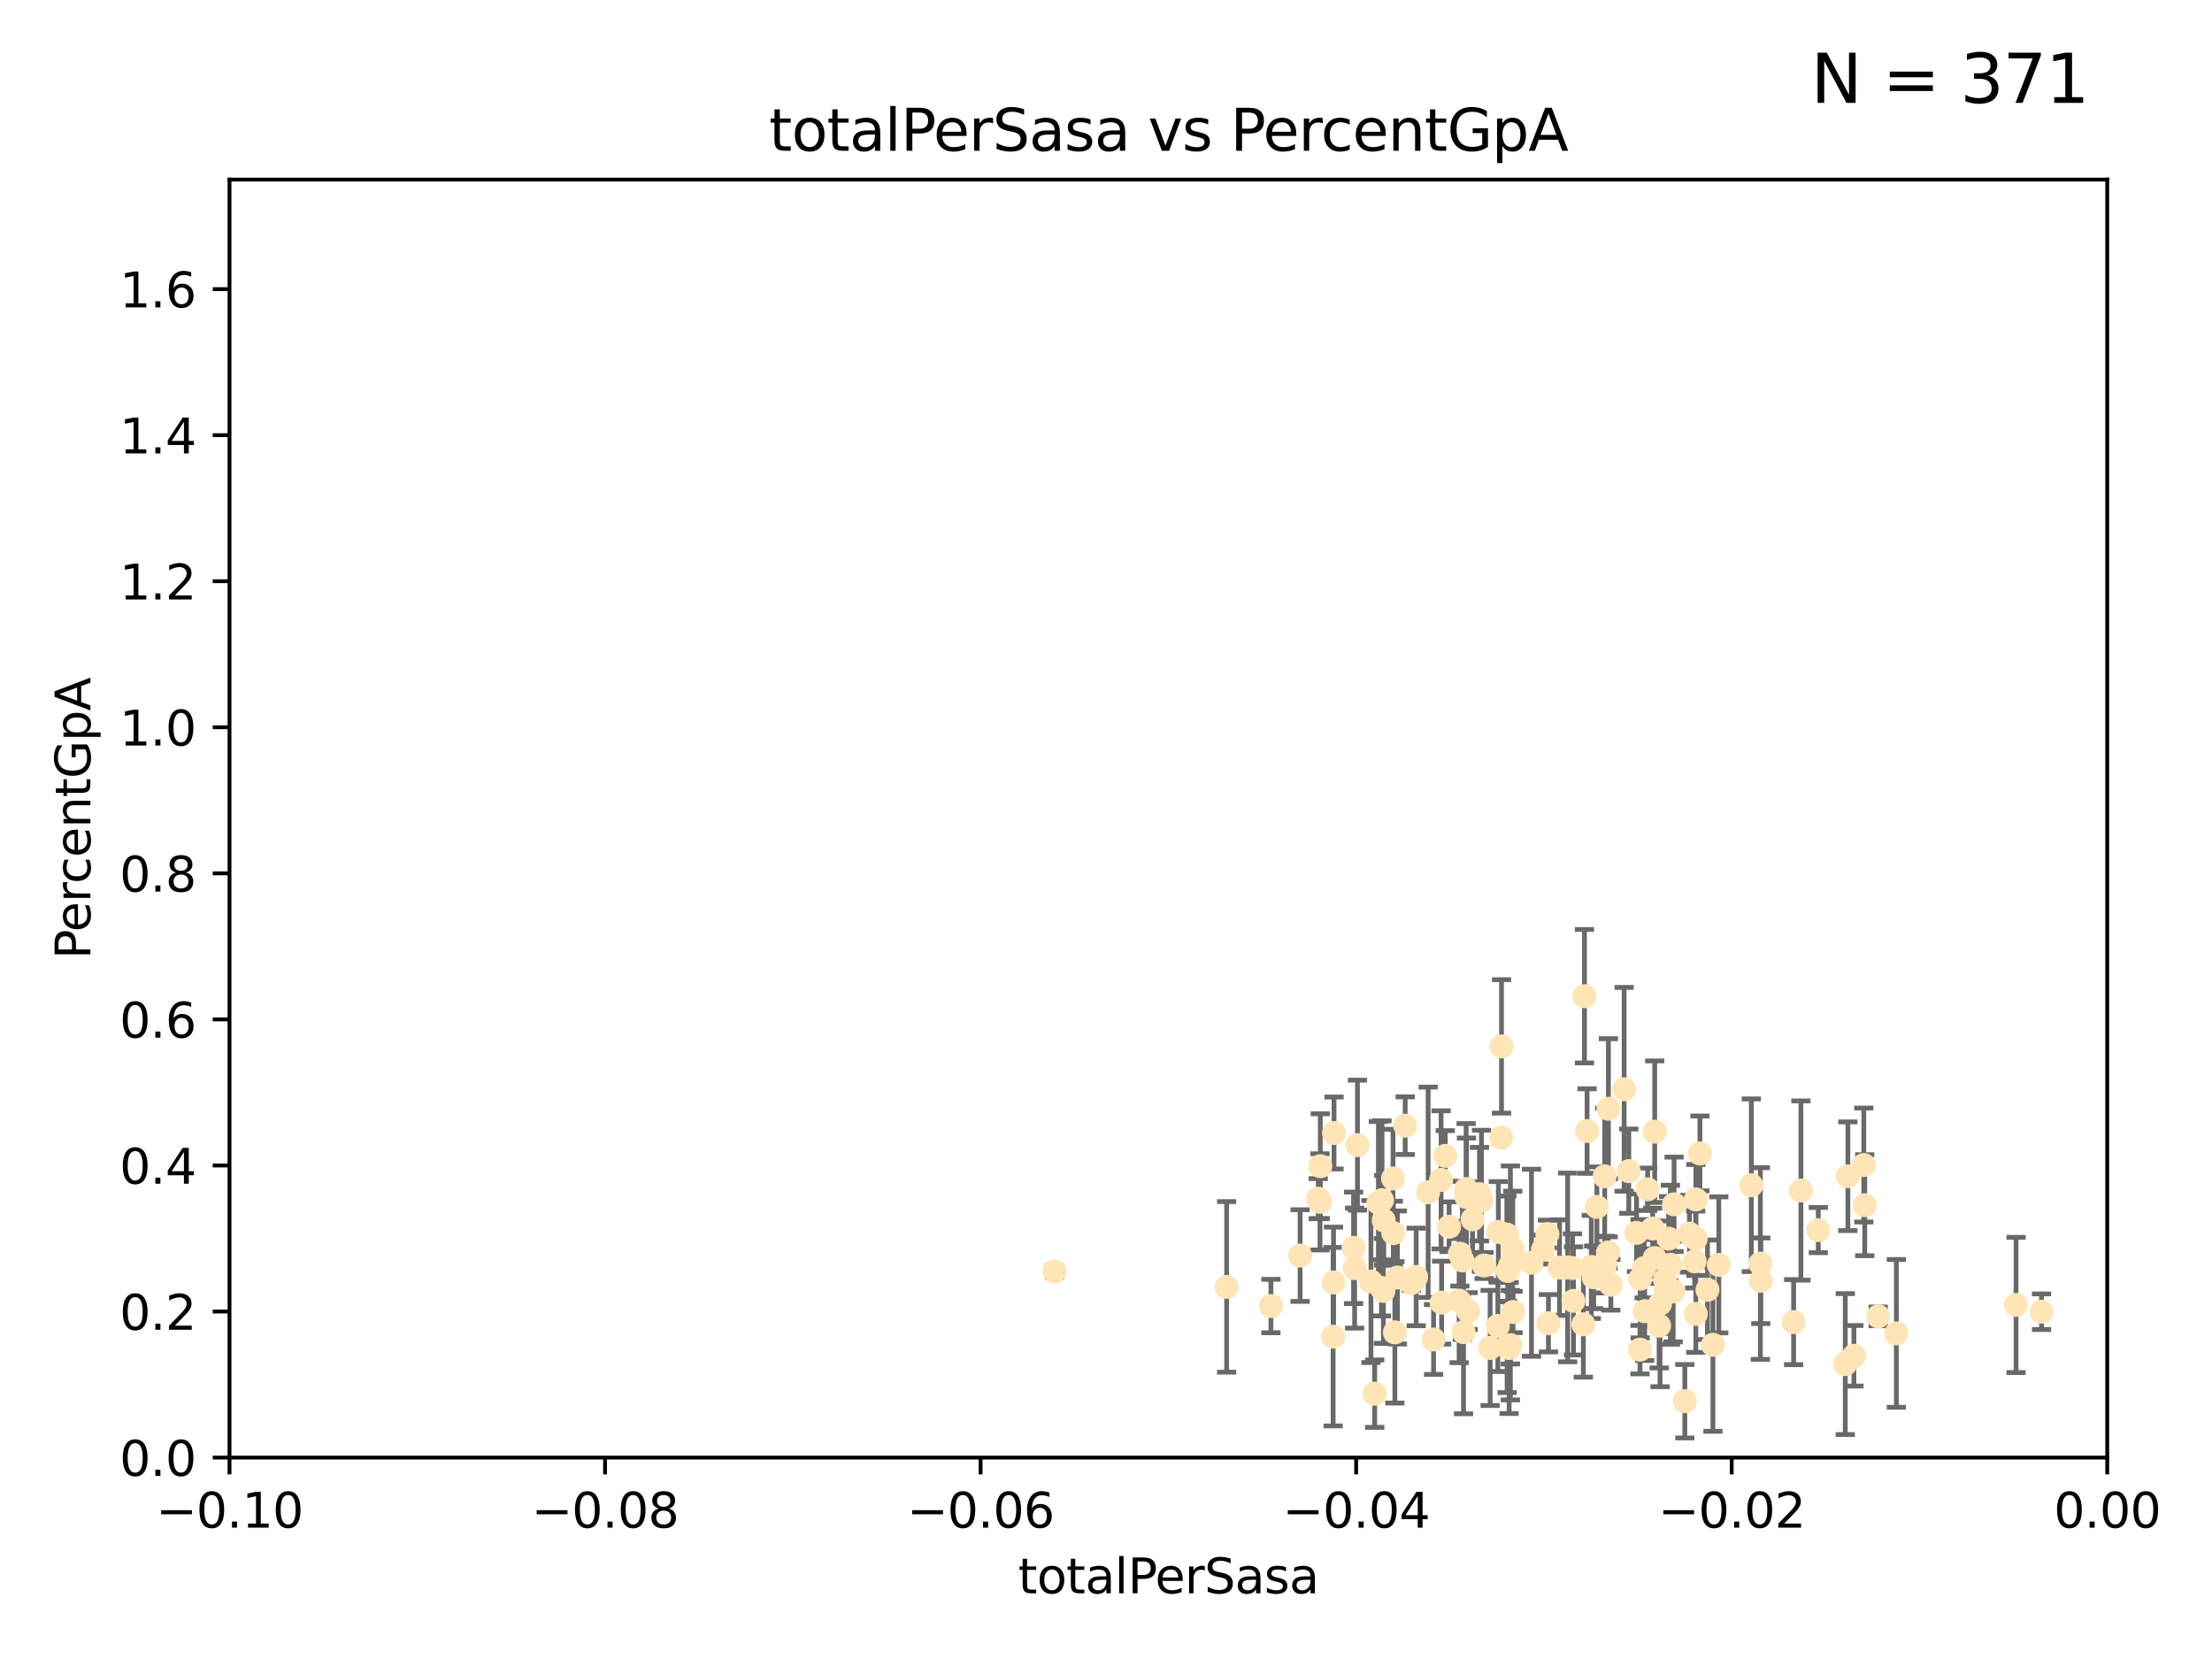 <?xml version="1.0" encoding="utf-8" standalone="no"?>
<!DOCTYPE svg PUBLIC "-//W3C//DTD SVG 1.1//EN"
  "http://www.w3.org/Graphics/SVG/1.1/DTD/svg11.dtd">
<svg xmlns:xlink="http://www.w3.org/1999/xlink" width="460.8pt" height="345.6pt" viewBox="0 0 460.8 345.6" xmlns="http://www.w3.org/2000/svg" version="1.1">
 <defs>
  <style type="text/css">*{stroke-linejoin: round; stroke-linecap: butt}</style>
 </defs>
 <g id="figure_1">
  <g id="patch_1">
   <path d="M 0 345.6 
L 460.8 345.6 
L 460.8 0 
L 0 0 
z
" style="fill: #ffffff"/>
  </g>
  <g id="axes_1">
   <g id="patch_2">
    <path d="M 47.81 303.64 
L 438.975 303.64 
L 438.975 37.411 
L 47.81 37.411 
z
" style="fill: #ffffff"/>
   </g>
   <g id="PathCollection_1">
    <defs>
     <path id="m3dca73ad12" d="M 0 1.118 
C 0.297 1.118 0.581 1 0.791 0.791 
C 1 0.581 1.118 0.297 1.118 0 
C 1.118 -0.297 1 -0.581 0.791 -0.791 
C 0.581 -1 0.297 -1.118 0 -1.118 
C -0.297 -1.118 -0.581 -1 -0.791 -0.791 
C -1 -0.581 -1.118 -0.297 -1.118 0 
C -1.118 0.297 -1 0.581 -0.791 0.791 
C -0.581 1 -0.297 1.118 0 1.118 
z
" style="stroke: #ffe4b5"/>
    </defs>
    <g clip-path="url(#p96894b7cba)">
     <use xlink:href="#m3dca73ad12" x="277.9" y="236.024" style="fill: #ffe4b5; stroke: #ffe4b5"/>
     <use xlink:href="#m3dca73ad12" x="274.609" y="249.706" style="fill: #ffe4b5; stroke: #ffe4b5"/>
     <use xlink:href="#m3dca73ad12" x="301.076" y="240.787" style="fill: #ffe4b5; stroke: #ffe4b5"/>
     <use xlink:href="#m3dca73ad12" x="255.531" y="268.084" style="fill: #ffe4b5; stroke: #ffe4b5"/>
     <use xlink:href="#m3dca73ad12" x="282.785" y="238.556" style="fill: #ffe4b5; stroke: #ffe4b5"/>
     <use xlink:href="#m3dca73ad12" x="277.799" y="267.146" style="fill: #ffe4b5; stroke: #ffe4b5"/>
     <use xlink:href="#m3dca73ad12" x="264.759" y="272.073" style="fill: #ffe4b5; stroke: #ffe4b5"/>
     <use xlink:href="#m3dca73ad12" x="290.193" y="245.488" style="fill: #ffe4b5; stroke: #ffe4b5"/>
     <use xlink:href="#m3dca73ad12" x="281.973" y="259.945" style="fill: #ffe4b5; stroke: #ffe4b5"/>
     <use xlink:href="#m3dca73ad12" x="270.835" y="261.555" style="fill: #ffe4b5; stroke: #ffe4b5"/>
     <use xlink:href="#m3dca73ad12" x="290.25" y="256.883" style="fill: #ffe4b5; stroke: #ffe4b5"/>
     <use xlink:href="#m3dca73ad12" x="277.717" y="278.454" style="fill: #ffe4b5; stroke: #ffe4b5"/>
     <use xlink:href="#m3dca73ad12" x="291.104" y="266.121" style="fill: #ffe4b5; stroke: #ffe4b5"/>
     <use xlink:href="#m3dca73ad12" x="275.044" y="242.941" style="fill: #ffe4b5; stroke: #ffe4b5"/>
     <use xlink:href="#m3dca73ad12" x="313.903" y="257.179" style="fill: #ffe4b5; stroke: #ffe4b5"/>
     <use xlink:href="#m3dca73ad12" x="274.983" y="250.368" style="fill: #ffe4b5; stroke: #ffe4b5"/>
     <use xlink:href="#m3dca73ad12" x="295.015" y="266.011" style="fill: #ffe4b5; stroke: #ffe4b5"/>
     <use xlink:href="#m3dca73ad12" x="287.901" y="250.018" style="fill: #ffe4b5; stroke: #ffe4b5"/>
     <use xlink:href="#m3dca73ad12" x="287.783" y="268.294" style="fill: #ffe4b5; stroke: #ffe4b5"/>
     <use xlink:href="#m3dca73ad12" x="313.963" y="280.592" style="fill: #ffe4b5; stroke: #ffe4b5"/>
     <use xlink:href="#m3dca73ad12" x="300.314" y="271.362" style="fill: #ffe4b5; stroke: #ffe4b5"/>
     <use xlink:href="#m3dca73ad12" x="282.192" y="264.167" style="fill: #ffe4b5; stroke: #ffe4b5"/>
     <use xlink:href="#m3dca73ad12" x="312.132" y="256.619" style="fill: #ffe4b5; stroke: #ffe4b5"/>
     <use xlink:href="#m3dca73ad12" x="301.872" y="255.55" style="fill: #ffe4b5; stroke: #ffe4b5"/>
     <use xlink:href="#m3dca73ad12" x="297.508" y="248.374" style="fill: #ffe4b5; stroke: #ffe4b5"/>
     <use xlink:href="#m3dca73ad12" x="288.245" y="254.217" style="fill: #ffe4b5; stroke: #ffe4b5"/>
     <use xlink:href="#m3dca73ad12" x="308.617" y="250.156" style="fill: #ffe4b5; stroke: #ffe4b5"/>
     <use xlink:href="#m3dca73ad12" x="315.134" y="260.133" style="fill: #ffe4b5; stroke: #ffe4b5"/>
     <use xlink:href="#m3dca73ad12" x="308.201" y="248.766" style="fill: #ffe4b5; stroke: #ffe4b5"/>
     <use xlink:href="#m3dca73ad12" x="294.029" y="267.291" style="fill: #ffe4b5; stroke: #ffe4b5"/>
     <use xlink:href="#m3dca73ad12" x="306.765" y="254.013" style="fill: #ffe4b5; stroke: #ffe4b5"/>
     <use xlink:href="#m3dca73ad12" x="285.596" y="266.966" style="fill: #ffe4b5; stroke: #ffe4b5"/>
     <use xlink:href="#m3dca73ad12" x="298.641" y="279.041" style="fill: #ffe4b5; stroke: #ffe4b5"/>
     <use xlink:href="#m3dca73ad12" x="305.854" y="273.113" style="fill: #ffe4b5; stroke: #ffe4b5"/>
     <use xlink:href="#m3dca73ad12" x="319.037" y="263.055" style="fill: #ffe4b5; stroke: #ffe4b5"/>
     <use xlink:href="#m3dca73ad12" x="300.206" y="245.794" style="fill: #ffe4b5; stroke: #ffe4b5"/>
     <use xlink:href="#m3dca73ad12" x="310.426" y="280.798" style="fill: #ffe4b5; stroke: #ffe4b5"/>
     <use xlink:href="#m3dca73ad12" x="219.652" y="264.885" style="fill: #ffe4b5; stroke: #ffe4b5"/>
     <use xlink:href="#m3dca73ad12" x="304.643" y="262.566" style="fill: #ffe4b5; stroke: #ffe4b5"/>
     <use xlink:href="#m3dca73ad12" x="321.427" y="260.314" style="fill: #ffe4b5; stroke: #ffe4b5"/>
     <use xlink:href="#m3dca73ad12" x="287.146" y="250.558" style="fill: #ffe4b5; stroke: #ffe4b5"/>
     <use xlink:href="#m3dca73ad12" x="292.726" y="234.499" style="fill: #ffe4b5; stroke: #ffe4b5"/>
     <use xlink:href="#m3dca73ad12" x="305.424" y="247.693" style="fill: #ffe4b5; stroke: #ffe4b5"/>
     <use xlink:href="#m3dca73ad12" x="312.027" y="276.213" style="fill: #ffe4b5; stroke: #ffe4b5"/>
     <use xlink:href="#m3dca73ad12" x="303.964" y="270.942" style="fill: #ffe4b5; stroke: #ffe4b5"/>
     <use xlink:href="#m3dca73ad12" x="304.117" y="261.159" style="fill: #ffe4b5; stroke: #ffe4b5"/>
     <use xlink:href="#m3dca73ad12" x="334.383" y="263.443" style="fill: #ffe4b5; stroke: #ffe4b5"/>
     <use xlink:href="#m3dca73ad12" x="314.378" y="280.816" style="fill: #ffe4b5; stroke: #ffe4b5"/>
     <use xlink:href="#m3dca73ad12" x="314.635" y="280.225" style="fill: #ffe4b5; stroke: #ffe4b5"/>
     <use xlink:href="#m3dca73ad12" x="305.495" y="249.368" style="fill: #ffe4b5; stroke: #ffe4b5"/>
     <use xlink:href="#m3dca73ad12" x="329.842" y="275.875" style="fill: #ffe4b5; stroke: #ffe4b5"/>
     <use xlink:href="#m3dca73ad12" x="314.091" y="264.76" style="fill: #ffe4b5; stroke: #ffe4b5"/>
     <use xlink:href="#m3dca73ad12" x="322.359" y="257.072" style="fill: #ffe4b5; stroke: #ffe4b5"/>
     <use xlink:href="#m3dca73ad12" x="288.19" y="268.929" style="fill: #ffe4b5; stroke: #ffe4b5"/>
     <use xlink:href="#m3dca73ad12" x="290.578" y="277.551" style="fill: #ffe4b5; stroke: #ffe4b5"/>
     <use xlink:href="#m3dca73ad12" x="334.282" y="245.048" style="fill: #ffe4b5; stroke: #ffe4b5"/>
     <use xlink:href="#m3dca73ad12" x="312.687" y="236.977" style="fill: #ffe4b5; stroke: #ffe4b5"/>
     <use xlink:href="#m3dca73ad12" x="330.617" y="235.615" style="fill: #ffe4b5; stroke: #ffe4b5"/>
     <use xlink:href="#m3dca73ad12" x="304.88" y="277.511" style="fill: #ffe4b5; stroke: #ffe4b5"/>
     <use xlink:href="#m3dca73ad12" x="314.645" y="263.511" style="fill: #ffe4b5; stroke: #ffe4b5"/>
     <use xlink:href="#m3dca73ad12" x="324.876" y="264.074" style="fill: #ffe4b5; stroke: #ffe4b5"/>
     <use xlink:href="#m3dca73ad12" x="335.06" y="230.974" style="fill: #ffe4b5; stroke: #ffe4b5"/>
     <use xlink:href="#m3dca73ad12" x="312.791" y="217.98" style="fill: #ffe4b5; stroke: #ffe4b5"/>
     <use xlink:href="#m3dca73ad12" x="309.167" y="263.623" style="fill: #ffe4b5; stroke: #ffe4b5"/>
     <use xlink:href="#m3dca73ad12" x="338.338" y="226.92" style="fill: #ffe4b5; stroke: #ffe4b5"/>
     <use xlink:href="#m3dca73ad12" x="315.199" y="273.317" style="fill: #ffe4b5; stroke: #ffe4b5"/>
     <use xlink:href="#m3dca73ad12" x="327.585" y="264.148" style="fill: #ffe4b5; stroke: #ffe4b5"/>
     <use xlink:href="#m3dca73ad12" x="330.076" y="207.524" style="fill: #ffe4b5; stroke: #ffe4b5"/>
     <use xlink:href="#m3dca73ad12" x="332.662" y="251.412" style="fill: #ffe4b5; stroke: #ffe4b5"/>
     <use xlink:href="#m3dca73ad12" x="326.571" y="264.031" style="fill: #ffe4b5; stroke: #ffe4b5"/>
     <use xlink:href="#m3dca73ad12" x="335.568" y="267.635" style="fill: #ffe4b5; stroke: #ffe4b5"/>
     <use xlink:href="#m3dca73ad12" x="327.785" y="270.997" style="fill: #ffe4b5; stroke: #ffe4b5"/>
     <use xlink:href="#m3dca73ad12" x="353.285" y="249.862" style="fill: #ffe4b5; stroke: #ffe4b5"/>
     <use xlink:href="#m3dca73ad12" x="331.498" y="263.927" style="fill: #ffe4b5; stroke: #ffe4b5"/>
     <use xlink:href="#m3dca73ad12" x="339.306" y="243.97" style="fill: #ffe4b5; stroke: #ffe4b5"/>
     <use xlink:href="#m3dca73ad12" x="286.375" y="290.323" style="fill: #ffe4b5; stroke: #ffe4b5"/>
     <use xlink:href="#m3dca73ad12" x="341.639" y="281.157" style="fill: #ffe4b5; stroke: #ffe4b5"/>
     <use xlink:href="#m3dca73ad12" x="346.841" y="266.582" style="fill: #ffe4b5; stroke: #ffe4b5"/>
     <use xlink:href="#m3dca73ad12" x="342.618" y="273.146" style="fill: #ffe4b5; stroke: #ffe4b5"/>
     <use xlink:href="#m3dca73ad12" x="331.986" y="266.085" style="fill: #ffe4b5; stroke: #ffe4b5"/>
     <use xlink:href="#m3dca73ad12" x="341.684" y="266.38" style="fill: #ffe4b5; stroke: #ffe4b5"/>
     <use xlink:href="#m3dca73ad12" x="348.551" y="269.032" style="fill: #ffe4b5; stroke: #ffe4b5"/>
     <use xlink:href="#m3dca73ad12" x="348.744" y="250.882" style="fill: #ffe4b5; stroke: #ffe4b5"/>
     <use xlink:href="#m3dca73ad12" x="346.979" y="268.709" style="fill: #ffe4b5; stroke: #ffe4b5"/>
     <use xlink:href="#m3dca73ad12" x="344.687" y="262.072" style="fill: #ffe4b5; stroke: #ffe4b5"/>
     <use xlink:href="#m3dca73ad12" x="345.814" y="271.608" style="fill: #ffe4b5; stroke: #ffe4b5"/>
     <use xlink:href="#m3dca73ad12" x="347.605" y="258.03" style="fill: #ffe4b5; stroke: #ffe4b5"/>
     <use xlink:href="#m3dca73ad12" x="342.513" y="264.173" style="fill: #ffe4b5; stroke: #ffe4b5"/>
     <use xlink:href="#m3dca73ad12" x="344.705" y="235.745" style="fill: #ffe4b5; stroke: #ffe4b5"/>
     <use xlink:href="#m3dca73ad12" x="335.001" y="260.898" style="fill: #ffe4b5; stroke: #ffe4b5"/>
     <use xlink:href="#m3dca73ad12" x="351.939" y="257.002" style="fill: #ffe4b5; stroke: #ffe4b5"/>
     <use xlink:href="#m3dca73ad12" x="353.244" y="258.061" style="fill: #ffe4b5; stroke: #ffe4b5"/>
     <use xlink:href="#m3dca73ad12" x="350.978" y="291.9" style="fill: #ffe4b5; stroke: #ffe4b5"/>
     <use xlink:href="#m3dca73ad12" x="353.029" y="262.765" style="fill: #ffe4b5; stroke: #ffe4b5"/>
     <use xlink:href="#m3dca73ad12" x="347.972" y="263.471" style="fill: #ffe4b5; stroke: #ffe4b5"/>
     <use xlink:href="#m3dca73ad12" x="343.237" y="247.753" style="fill: #ffe4b5; stroke: #ffe4b5"/>
     <use xlink:href="#m3dca73ad12" x="344.282" y="255.921" style="fill: #ffe4b5; stroke: #ffe4b5"/>
     <use xlink:href="#m3dca73ad12" x="322.566" y="275.649" style="fill: #ffe4b5; stroke: #ffe4b5"/>
     <use xlink:href="#m3dca73ad12" x="340.919" y="256.829" style="fill: #ffe4b5; stroke: #ffe4b5"/>
     <use xlink:href="#m3dca73ad12" x="353.273" y="273.715" style="fill: #ffe4b5; stroke: #ffe4b5"/>
     <use xlink:href="#m3dca73ad12" x="355.697" y="268.685" style="fill: #ffe4b5; stroke: #ffe4b5"/>
     <use xlink:href="#m3dca73ad12" x="345.627" y="276.163" style="fill: #ffe4b5; stroke: #ffe4b5"/>
     <use xlink:href="#m3dca73ad12" x="366.803" y="266.809" style="fill: #ffe4b5; stroke: #ffe4b5"/>
     <use xlink:href="#m3dca73ad12" x="358.057" y="263.501" style="fill: #ffe4b5; stroke: #ffe4b5"/>
     <use xlink:href="#m3dca73ad12" x="356.835" y="280.144" style="fill: #ffe4b5; stroke: #ffe4b5"/>
     <use xlink:href="#m3dca73ad12" x="366.717" y="263.219" style="fill: #ffe4b5; stroke: #ffe4b5"/>
     <use xlink:href="#m3dca73ad12" x="364.834" y="246.911" style="fill: #ffe4b5; stroke: #ffe4b5"/>
     <use xlink:href="#m3dca73ad12" x="354.124" y="240.283" style="fill: #ffe4b5; stroke: #ffe4b5"/>
     <use xlink:href="#m3dca73ad12" x="375.163" y="248.009" style="fill: #ffe4b5; stroke: #ffe4b5"/>
     <use xlink:href="#m3dca73ad12" x="373.643" y="275.418" style="fill: #ffe4b5; stroke: #ffe4b5"/>
     <use xlink:href="#m3dca73ad12" x="378.783" y="256.25" style="fill: #ffe4b5; stroke: #ffe4b5"/>
     <use xlink:href="#m3dca73ad12" x="391.268" y="274.226" style="fill: #ffe4b5; stroke: #ffe4b5"/>
     <use xlink:href="#m3dca73ad12" x="388.459" y="251.06" style="fill: #ffe4b5; stroke: #ffe4b5"/>
     <use xlink:href="#m3dca73ad12" x="388.261" y="242.696" style="fill: #ffe4b5; stroke: #ffe4b5"/>
     <use xlink:href="#m3dca73ad12" x="384.403" y="284.159" style="fill: #ffe4b5; stroke: #ffe4b5"/>
     <use xlink:href="#m3dca73ad12" x="384.947" y="245.033" style="fill: #ffe4b5; stroke: #ffe4b5"/>
     <use xlink:href="#m3dca73ad12" x="395.047" y="277.773" style="fill: #ffe4b5; stroke: #ffe4b5"/>
     <use xlink:href="#m3dca73ad12" x="386.204" y="282.435" style="fill: #ffe4b5; stroke: #ffe4b5"/>
     <use xlink:href="#m3dca73ad12" x="419.982" y="271.843" style="fill: #ffe4b5; stroke: #ffe4b5"/>
     <use xlink:href="#m3dca73ad12" x="425.287" y="273.251" style="fill: #ffe4b5; stroke: #ffe4b5"/>
    </g>
   </g>
   <g id="matplotlib.axis_1">
    <g id="xtick_1">
     <g id="line2d_1">
      <defs>
       <path id="md0631d49c3" d="M 0 0 
L 0 3.5 
" style="stroke: #000000; stroke-width: 0.8"/>
      </defs>
      <g>
       <use xlink:href="#md0631d49c3" x="47.81" y="303.64" style="stroke: #000000; stroke-width: 0.8"/>
      </g>
     </g>
     <g id="text_1">
      <!-- −0.10 -->
      <g transform="translate(32.487 318.238)scale(0.1 -0.1)">
       <defs>
        <path id="DejaVuSans-2212" d="M 678 2272 
L 4684 2272 
L 4684 1741 
L 678 1741 
L 678 2272 
z
" transform="scale(0.016)"/>
        <path id="DejaVuSans-30" d="M 2034 4250 
Q 1547 4250 1301 3770 
Q 1056 3291 1056 2328 
Q 1056 1369 1301 889 
Q 1547 409 2034 409 
Q 2525 409 2770 889 
Q 3016 1369 3016 2328 
Q 3016 3291 2770 3770 
Q 2525 4250 2034 4250 
z
M 2034 4750 
Q 2819 4750 3233 4129 
Q 3647 3509 3647 2328 
Q 3647 1150 3233 529 
Q 2819 -91 2034 -91 
Q 1250 -91 836 529 
Q 422 1150 422 2328 
Q 422 3509 836 4129 
Q 1250 4750 2034 4750 
z
" transform="scale(0.016)"/>
        <path id="DejaVuSans-2e" d="M 684 794 
L 1344 794 
L 1344 0 
L 684 0 
L 684 794 
z
" transform="scale(0.016)"/>
        <path id="DejaVuSans-31" d="M 794 531 
L 1825 531 
L 1825 4091 
L 703 3866 
L 703 4441 
L 1819 4666 
L 2450 4666 
L 2450 531 
L 3481 531 
L 3481 0 
L 794 0 
L 794 531 
z
" transform="scale(0.016)"/>
       </defs>
       <use xlink:href="#DejaVuSans-2212"/>
       <use xlink:href="#DejaVuSans-30" x="83.789"/>
       <use xlink:href="#DejaVuSans-2e" x="147.412"/>
       <use xlink:href="#DejaVuSans-31" x="179.199"/>
       <use xlink:href="#DejaVuSans-30" x="242.822"/>
      </g>
     </g>
    </g>
    <g id="xtick_2">
     <g id="line2d_2">
      <g>
       <use xlink:href="#md0631d49c3" x="126.043" y="303.64" style="stroke: #000000; stroke-width: 0.8"/>
      </g>
     </g>
     <g id="text_2">
      <!-- −0.08 -->
      <g transform="translate(110.72 318.238)scale(0.1 -0.1)">
       <defs>
        <path id="DejaVuSans-38" d="M 2034 2216 
Q 1584 2216 1326 1975 
Q 1069 1734 1069 1313 
Q 1069 891 1326 650 
Q 1584 409 2034 409 
Q 2484 409 2743 651 
Q 3003 894 3003 1313 
Q 3003 1734 2745 1975 
Q 2488 2216 2034 2216 
z
M 1403 2484 
Q 997 2584 770 2862 
Q 544 3141 544 3541 
Q 544 4100 942 4425 
Q 1341 4750 2034 4750 
Q 2731 4750 3128 4425 
Q 3525 4100 3525 3541 
Q 3525 3141 3298 2862 
Q 3072 2584 2669 2484 
Q 3125 2378 3379 2068 
Q 3634 1759 3634 1313 
Q 3634 634 3220 271 
Q 2806 -91 2034 -91 
Q 1263 -91 848 271 
Q 434 634 434 1313 
Q 434 1759 690 2068 
Q 947 2378 1403 2484 
z
M 1172 3481 
Q 1172 3119 1398 2916 
Q 1625 2713 2034 2713 
Q 2441 2713 2670 2916 
Q 2900 3119 2900 3481 
Q 2900 3844 2670 4047 
Q 2441 4250 2034 4250 
Q 1625 4250 1398 4047 
Q 1172 3844 1172 3481 
z
" transform="scale(0.016)"/>
       </defs>
       <use xlink:href="#DejaVuSans-2212"/>
       <use xlink:href="#DejaVuSans-30" x="83.789"/>
       <use xlink:href="#DejaVuSans-2e" x="147.412"/>
       <use xlink:href="#DejaVuSans-30" x="179.199"/>
       <use xlink:href="#DejaVuSans-38" x="242.822"/>
      </g>
     </g>
    </g>
    <g id="xtick_3">
     <g id="line2d_3">
      <g>
       <use xlink:href="#md0631d49c3" x="204.276" y="303.64" style="stroke: #000000; stroke-width: 0.8"/>
      </g>
     </g>
     <g id="text_3">
      <!-- −0.06 -->
      <g transform="translate(188.953 318.238)scale(0.1 -0.1)">
       <defs>
        <path id="DejaVuSans-36" d="M 2113 2584 
Q 1688 2584 1439 2293 
Q 1191 2003 1191 1497 
Q 1191 994 1439 701 
Q 1688 409 2113 409 
Q 2538 409 2786 701 
Q 3034 994 3034 1497 
Q 3034 2003 2786 2293 
Q 2538 2584 2113 2584 
z
M 3366 4563 
L 3366 3988 
Q 3128 4100 2886 4159 
Q 2644 4219 2406 4219 
Q 1781 4219 1451 3797 
Q 1122 3375 1075 2522 
Q 1259 2794 1537 2939 
Q 1816 3084 2150 3084 
Q 2853 3084 3261 2657 
Q 3669 2231 3669 1497 
Q 3669 778 3244 343 
Q 2819 -91 2113 -91 
Q 1303 -91 875 529 
Q 447 1150 447 2328 
Q 447 3434 972 4092 
Q 1497 4750 2381 4750 
Q 2619 4750 2861 4703 
Q 3103 4656 3366 4563 
z
" transform="scale(0.016)"/>
       </defs>
       <use xlink:href="#DejaVuSans-2212"/>
       <use xlink:href="#DejaVuSans-30" x="83.789"/>
       <use xlink:href="#DejaVuSans-2e" x="147.412"/>
       <use xlink:href="#DejaVuSans-30" x="179.199"/>
       <use xlink:href="#DejaVuSans-36" x="242.822"/>
      </g>
     </g>
    </g>
    <g id="xtick_4">
     <g id="line2d_4">
      <g>
       <use xlink:href="#md0631d49c3" x="282.509" y="303.64" style="stroke: #000000; stroke-width: 0.8"/>
      </g>
     </g>
     <g id="text_4">
      <!-- −0.04 -->
      <g transform="translate(267.186 318.238)scale(0.1 -0.1)">
       <defs>
        <path id="DejaVuSans-34" d="M 2419 4116 
L 825 1625 
L 2419 1625 
L 2419 4116 
z
M 2253 4666 
L 3047 4666 
L 3047 1625 
L 3713 1625 
L 3713 1100 
L 3047 1100 
L 3047 0 
L 2419 0 
L 2419 1100 
L 313 1100 
L 313 1709 
L 2253 4666 
z
" transform="scale(0.016)"/>
       </defs>
       <use xlink:href="#DejaVuSans-2212"/>
       <use xlink:href="#DejaVuSans-30" x="83.789"/>
       <use xlink:href="#DejaVuSans-2e" x="147.412"/>
       <use xlink:href="#DejaVuSans-30" x="179.199"/>
       <use xlink:href="#DejaVuSans-34" x="242.822"/>
      </g>
     </g>
    </g>
    <g id="xtick_5">
     <g id="line2d_5">
      <g>
       <use xlink:href="#md0631d49c3" x="360.742" y="303.64" style="stroke: #000000; stroke-width: 0.8"/>
      </g>
     </g>
     <g id="text_5">
      <!-- −0.02 -->
      <g transform="translate(345.419 318.238)scale(0.1 -0.1)">
       <defs>
        <path id="DejaVuSans-32" d="M 1228 531 
L 3431 531 
L 3431 0 
L 469 0 
L 469 531 
Q 828 903 1448 1529 
Q 2069 2156 2228 2338 
Q 2531 2678 2651 2914 
Q 2772 3150 2772 3378 
Q 2772 3750 2511 3984 
Q 2250 4219 1831 4219 
Q 1534 4219 1204 4116 
Q 875 4013 500 3803 
L 500 4441 
Q 881 4594 1212 4672 
Q 1544 4750 1819 4750 
Q 2544 4750 2975 4387 
Q 3406 4025 3406 3419 
Q 3406 3131 3298 2873 
Q 3191 2616 2906 2266 
Q 2828 2175 2409 1742 
Q 1991 1309 1228 531 
z
" transform="scale(0.016)"/>
       </defs>
       <use xlink:href="#DejaVuSans-2212"/>
       <use xlink:href="#DejaVuSans-30" x="83.789"/>
       <use xlink:href="#DejaVuSans-2e" x="147.412"/>
       <use xlink:href="#DejaVuSans-30" x="179.199"/>
       <use xlink:href="#DejaVuSans-32" x="242.822"/>
      </g>
     </g>
    </g>
    <g id="xtick_6">
     <g id="line2d_6">
      <g>
       <use xlink:href="#md0631d49c3" x="438.975" y="303.64" style="stroke: #000000; stroke-width: 0.8"/>
      </g>
     </g>
     <g id="text_6">
      <!-- 0.00 -->
      <g transform="translate(427.842 318.238)scale(0.1 -0.1)">
       <use xlink:href="#DejaVuSans-30"/>
       <use xlink:href="#DejaVuSans-2e" x="63.623"/>
       <use xlink:href="#DejaVuSans-30" x="95.41"/>
       <use xlink:href="#DejaVuSans-30" x="159.033"/>
      </g>
     </g>
    </g>
    <g id="text_7">
     <!-- totalPerSasa -->
     <g transform="translate(212.087 331.917)scale(0.1 -0.1)">
      <defs>
       <path id="DejaVuSans-74" d="M 1172 4494 
L 1172 3500 
L 2356 3500 
L 2356 3053 
L 1172 3053 
L 1172 1153 
Q 1172 725 1289 603 
Q 1406 481 1766 481 
L 2356 481 
L 2356 0 
L 1766 0 
Q 1100 0 847 248 
Q 594 497 594 1153 
L 594 3053 
L 172 3053 
L 172 3500 
L 594 3500 
L 594 4494 
L 1172 4494 
z
" transform="scale(0.016)"/>
       <path id="DejaVuSans-6f" d="M 1959 3097 
Q 1497 3097 1228 2736 
Q 959 2375 959 1747 
Q 959 1119 1226 758 
Q 1494 397 1959 397 
Q 2419 397 2687 759 
Q 2956 1122 2956 1747 
Q 2956 2369 2687 2733 
Q 2419 3097 1959 3097 
z
M 1959 3584 
Q 2709 3584 3137 3096 
Q 3566 2609 3566 1747 
Q 3566 888 3137 398 
Q 2709 -91 1959 -91 
Q 1206 -91 779 398 
Q 353 888 353 1747 
Q 353 2609 779 3096 
Q 1206 3584 1959 3584 
z
" transform="scale(0.016)"/>
       <path id="DejaVuSans-61" d="M 2194 1759 
Q 1497 1759 1228 1600 
Q 959 1441 959 1056 
Q 959 750 1161 570 
Q 1363 391 1709 391 
Q 2188 391 2477 730 
Q 2766 1069 2766 1631 
L 2766 1759 
L 2194 1759 
z
M 3341 1997 
L 3341 0 
L 2766 0 
L 2766 531 
Q 2569 213 2275 61 
Q 1981 -91 1556 -91 
Q 1019 -91 701 211 
Q 384 513 384 1019 
Q 384 1609 779 1909 
Q 1175 2209 1959 2209 
L 2766 2209 
L 2766 2266 
Q 2766 2663 2505 2880 
Q 2244 3097 1772 3097 
Q 1472 3097 1187 3025 
Q 903 2953 641 2809 
L 641 3341 
Q 956 3463 1253 3523 
Q 1550 3584 1831 3584 
Q 2591 3584 2966 3190 
Q 3341 2797 3341 1997 
z
" transform="scale(0.016)"/>
       <path id="DejaVuSans-6c" d="M 603 4863 
L 1178 4863 
L 1178 0 
L 603 0 
L 603 4863 
z
" transform="scale(0.016)"/>
       <path id="DejaVuSans-50" d="M 1259 4147 
L 1259 2394 
L 2053 2394 
Q 2494 2394 2734 2622 
Q 2975 2850 2975 3272 
Q 2975 3691 2734 3919 
Q 2494 4147 2053 4147 
L 1259 4147 
z
M 628 4666 
L 2053 4666 
Q 2838 4666 3239 4311 
Q 3641 3956 3641 3272 
Q 3641 2581 3239 2228 
Q 2838 1875 2053 1875 
L 1259 1875 
L 1259 0 
L 628 0 
L 628 4666 
z
" transform="scale(0.016)"/>
       <path id="DejaVuSans-65" d="M 3597 1894 
L 3597 1613 
L 953 1613 
Q 991 1019 1311 708 
Q 1631 397 2203 397 
Q 2534 397 2845 478 
Q 3156 559 3463 722 
L 3463 178 
Q 3153 47 2828 -22 
Q 2503 -91 2169 -91 
Q 1331 -91 842 396 
Q 353 884 353 1716 
Q 353 2575 817 3079 
Q 1281 3584 2069 3584 
Q 2775 3584 3186 3129 
Q 3597 2675 3597 1894 
z
M 3022 2063 
Q 3016 2534 2758 2815 
Q 2500 3097 2075 3097 
Q 1594 3097 1305 2825 
Q 1016 2553 972 2059 
L 3022 2063 
z
" transform="scale(0.016)"/>
       <path id="DejaVuSans-72" d="M 2631 2963 
Q 2534 3019 2420 3045 
Q 2306 3072 2169 3072 
Q 1681 3072 1420 2755 
Q 1159 2438 1159 1844 
L 1159 0 
L 581 0 
L 581 3500 
L 1159 3500 
L 1159 2956 
Q 1341 3275 1631 3429 
Q 1922 3584 2338 3584 
Q 2397 3584 2469 3576 
Q 2541 3569 2628 3553 
L 2631 2963 
z
" transform="scale(0.016)"/>
       <path id="DejaVuSans-53" d="M 3425 4513 
L 3425 3897 
Q 3066 4069 2747 4153 
Q 2428 4238 2131 4238 
Q 1616 4238 1336 4038 
Q 1056 3838 1056 3469 
Q 1056 3159 1242 3001 
Q 1428 2844 1947 2747 
L 2328 2669 
Q 3034 2534 3370 2195 
Q 3706 1856 3706 1288 
Q 3706 609 3251 259 
Q 2797 -91 1919 -91 
Q 1588 -91 1214 -16 
Q 841 59 441 206 
L 441 856 
Q 825 641 1194 531 
Q 1563 422 1919 422 
Q 2459 422 2753 634 
Q 3047 847 3047 1241 
Q 3047 1584 2836 1778 
Q 2625 1972 2144 2069 
L 1759 2144 
Q 1053 2284 737 2584 
Q 422 2884 422 3419 
Q 422 4038 858 4394 
Q 1294 4750 2059 4750 
Q 2388 4750 2728 4690 
Q 3069 4631 3425 4513 
z
" transform="scale(0.016)"/>
       <path id="DejaVuSans-73" d="M 2834 3397 
L 2834 2853 
Q 2591 2978 2328 3040 
Q 2066 3103 1784 3103 
Q 1356 3103 1142 2972 
Q 928 2841 928 2578 
Q 928 2378 1081 2264 
Q 1234 2150 1697 2047 
L 1894 2003 
Q 2506 1872 2764 1633 
Q 3022 1394 3022 966 
Q 3022 478 2636 193 
Q 2250 -91 1575 -91 
Q 1294 -91 989 -36 
Q 684 19 347 128 
L 347 722 
Q 666 556 975 473 
Q 1284 391 1588 391 
Q 1994 391 2212 530 
Q 2431 669 2431 922 
Q 2431 1156 2273 1281 
Q 2116 1406 1581 1522 
L 1381 1569 
Q 847 1681 609 1914 
Q 372 2147 372 2553 
Q 372 3047 722 3315 
Q 1072 3584 1716 3584 
Q 2034 3584 2315 3537 
Q 2597 3491 2834 3397 
z
" transform="scale(0.016)"/>
      </defs>
      <use xlink:href="#DejaVuSans-74"/>
      <use xlink:href="#DejaVuSans-6f" x="39.209"/>
      <use xlink:href="#DejaVuSans-74" x="100.391"/>
      <use xlink:href="#DejaVuSans-61" x="139.6"/>
      <use xlink:href="#DejaVuSans-6c" x="200.879"/>
      <use xlink:href="#DejaVuSans-50" x="228.662"/>
      <use xlink:href="#DejaVuSans-65" x="285.34"/>
      <use xlink:href="#DejaVuSans-72" x="346.863"/>
      <use xlink:href="#DejaVuSans-53" x="387.977"/>
      <use xlink:href="#DejaVuSans-61" x="451.453"/>
      <use xlink:href="#DejaVuSans-73" x="512.732"/>
      <use xlink:href="#DejaVuSans-61" x="564.832"/>
     </g>
    </g>
   </g>
   <g id="matplotlib.axis_2">
    <g id="ytick_1">
     <g id="line2d_7">
      <defs>
       <path id="m5359c6614c" d="M 0 0 
L -3.5 0 
" style="stroke: #000000; stroke-width: 0.8"/>
      </defs>
      <g>
       <use xlink:href="#m5359c6614c" x="47.81" y="303.64" style="stroke: #000000; stroke-width: 0.8"/>
      </g>
     </g>
     <g id="text_8">
      <!-- 0.0 -->
      <g transform="translate(24.907 307.439)scale(0.1 -0.1)">
       <use xlink:href="#DejaVuSans-30"/>
       <use xlink:href="#DejaVuSans-2e" x="63.623"/>
       <use xlink:href="#DejaVuSans-30" x="95.41"/>
      </g>
     </g>
    </g>
    <g id="ytick_2">
     <g id="line2d_8">
      <g>
       <use xlink:href="#m5359c6614c" x="47.81" y="273.214" style="stroke: #000000; stroke-width: 0.8"/>
      </g>
     </g>
     <g id="text_9">
      <!-- 0.2 -->
      <g transform="translate(24.907 277.013)scale(0.1 -0.1)">
       <use xlink:href="#DejaVuSans-30"/>
       <use xlink:href="#DejaVuSans-2e" x="63.623"/>
       <use xlink:href="#DejaVuSans-32" x="95.41"/>
      </g>
     </g>
    </g>
    <g id="ytick_3">
     <g id="line2d_9">
      <g>
       <use xlink:href="#m5359c6614c" x="47.81" y="242.788" style="stroke: #000000; stroke-width: 0.8"/>
      </g>
     </g>
     <g id="text_10">
      <!-- 0.4 -->
      <g transform="translate(24.907 246.587)scale(0.1 -0.1)">
       <use xlink:href="#DejaVuSans-30"/>
       <use xlink:href="#DejaVuSans-2e" x="63.623"/>
       <use xlink:href="#DejaVuSans-34" x="95.41"/>
      </g>
     </g>
    </g>
    <g id="ytick_4">
     <g id="line2d_10">
      <g>
       <use xlink:href="#m5359c6614c" x="47.81" y="212.362" style="stroke: #000000; stroke-width: 0.8"/>
      </g>
     </g>
     <g id="text_11">
      <!-- 0.6 -->
      <g transform="translate(24.907 216.161)scale(0.1 -0.1)">
       <use xlink:href="#DejaVuSans-30"/>
       <use xlink:href="#DejaVuSans-2e" x="63.623"/>
       <use xlink:href="#DejaVuSans-36" x="95.41"/>
      </g>
     </g>
    </g>
    <g id="ytick_5">
     <g id="line2d_11">
      <g>
       <use xlink:href="#m5359c6614c" x="47.81" y="181.935" style="stroke: #000000; stroke-width: 0.8"/>
      </g>
     </g>
     <g id="text_12">
      <!-- 0.8 -->
      <g transform="translate(24.907 185.735)scale(0.1 -0.1)">
       <use xlink:href="#DejaVuSans-30"/>
       <use xlink:href="#DejaVuSans-2e" x="63.623"/>
       <use xlink:href="#DejaVuSans-38" x="95.41"/>
      </g>
     </g>
    </g>
    <g id="ytick_6">
     <g id="line2d_12">
      <g>
       <use xlink:href="#m5359c6614c" x="47.81" y="151.509" style="stroke: #000000; stroke-width: 0.8"/>
      </g>
     </g>
     <g id="text_13">
      <!-- 1.0 -->
      <g transform="translate(24.907 155.308)scale(0.1 -0.1)">
       <use xlink:href="#DejaVuSans-31"/>
       <use xlink:href="#DejaVuSans-2e" x="63.623"/>
       <use xlink:href="#DejaVuSans-30" x="95.41"/>
      </g>
     </g>
    </g>
    <g id="ytick_7">
     <g id="line2d_13">
      <g>
       <use xlink:href="#m5359c6614c" x="47.81" y="121.083" style="stroke: #000000; stroke-width: 0.8"/>
      </g>
     </g>
     <g id="text_14">
      <!-- 1.2 -->
      <g transform="translate(24.907 124.882)scale(0.1 -0.1)">
       <use xlink:href="#DejaVuSans-31"/>
       <use xlink:href="#DejaVuSans-2e" x="63.623"/>
       <use xlink:href="#DejaVuSans-32" x="95.41"/>
      </g>
     </g>
    </g>
    <g id="ytick_8">
     <g id="line2d_14">
      <g>
       <use xlink:href="#m5359c6614c" x="47.81" y="90.657" style="stroke: #000000; stroke-width: 0.8"/>
      </g>
     </g>
     <g id="text_15">
      <!-- 1.4 -->
      <g transform="translate(24.907 94.456)scale(0.1 -0.1)">
       <use xlink:href="#DejaVuSans-31"/>
       <use xlink:href="#DejaVuSans-2e" x="63.623"/>
       <use xlink:href="#DejaVuSans-34" x="95.41"/>
      </g>
     </g>
    </g>
    <g id="ytick_9">
     <g id="line2d_15">
      <g>
       <use xlink:href="#m5359c6614c" x="47.81" y="60.231" style="stroke: #000000; stroke-width: 0.8"/>
      </g>
     </g>
     <g id="text_16">
      <!-- 1.6 -->
      <g transform="translate(24.907 64.03)scale(0.1 -0.1)">
       <use xlink:href="#DejaVuSans-31"/>
       <use xlink:href="#DejaVuSans-2e" x="63.623"/>
       <use xlink:href="#DejaVuSans-36" x="95.41"/>
      </g>
     </g>
    </g>
    <g id="text_17">
     <!-- PercentGpA -->
     <g transform="translate(18.827 199.802)rotate(-90)scale(0.1 -0.1)">
      <defs>
       <path id="DejaVuSans-63" d="M 3122 3366 
L 3122 2828 
Q 2878 2963 2633 3030 
Q 2388 3097 2138 3097 
Q 1578 3097 1268 2742 
Q 959 2388 959 1747 
Q 959 1106 1268 751 
Q 1578 397 2138 397 
Q 2388 397 2633 464 
Q 2878 531 3122 666 
L 3122 134 
Q 2881 22 2623 -34 
Q 2366 -91 2075 -91 
Q 1284 -91 818 406 
Q 353 903 353 1747 
Q 353 2603 823 3093 
Q 1294 3584 2113 3584 
Q 2378 3584 2631 3529 
Q 2884 3475 3122 3366 
z
" transform="scale(0.016)"/>
       <path id="DejaVuSans-6e" d="M 3513 2113 
L 3513 0 
L 2938 0 
L 2938 2094 
Q 2938 2591 2744 2837 
Q 2550 3084 2163 3084 
Q 1697 3084 1428 2787 
Q 1159 2491 1159 1978 
L 1159 0 
L 581 0 
L 581 3500 
L 1159 3500 
L 1159 2956 
Q 1366 3272 1645 3428 
Q 1925 3584 2291 3584 
Q 2894 3584 3203 3211 
Q 3513 2838 3513 2113 
z
" transform="scale(0.016)"/>
       <path id="DejaVuSans-47" d="M 3809 666 
L 3809 1919 
L 2778 1919 
L 2778 2438 
L 4434 2438 
L 4434 434 
Q 4069 175 3628 42 
Q 3188 -91 2688 -91 
Q 1594 -91 976 548 
Q 359 1188 359 2328 
Q 359 3472 976 4111 
Q 1594 4750 2688 4750 
Q 3144 4750 3555 4637 
Q 3966 4525 4313 4306 
L 4313 3634 
Q 3963 3931 3569 4081 
Q 3175 4231 2741 4231 
Q 1884 4231 1454 3753 
Q 1025 3275 1025 2328 
Q 1025 1384 1454 906 
Q 1884 428 2741 428 
Q 3075 428 3337 486 
Q 3600 544 3809 666 
z
" transform="scale(0.016)"/>
       <path id="DejaVuSans-70" d="M 1159 525 
L 1159 -1331 
L 581 -1331 
L 581 3500 
L 1159 3500 
L 1159 2969 
Q 1341 3281 1617 3432 
Q 1894 3584 2278 3584 
Q 2916 3584 3314 3078 
Q 3713 2572 3713 1747 
Q 3713 922 3314 415 
Q 2916 -91 2278 -91 
Q 1894 -91 1617 61 
Q 1341 213 1159 525 
z
M 3116 1747 
Q 3116 2381 2855 2742 
Q 2594 3103 2138 3103 
Q 1681 3103 1420 2742 
Q 1159 2381 1159 1747 
Q 1159 1113 1420 752 
Q 1681 391 2138 391 
Q 2594 391 2855 752 
Q 3116 1113 3116 1747 
z
" transform="scale(0.016)"/>
       <path id="DejaVuSans-41" d="M 2188 4044 
L 1331 1722 
L 3047 1722 
L 2188 4044 
z
M 1831 4666 
L 2547 4666 
L 4325 0 
L 3669 0 
L 3244 1197 
L 1141 1197 
L 716 0 
L 50 0 
L 1831 4666 
z
" transform="scale(0.016)"/>
      </defs>
      <use xlink:href="#DejaVuSans-50"/>
      <use xlink:href="#DejaVuSans-65" x="56.678"/>
      <use xlink:href="#DejaVuSans-72" x="118.201"/>
      <use xlink:href="#DejaVuSans-63" x="157.064"/>
      <use xlink:href="#DejaVuSans-65" x="212.045"/>
      <use xlink:href="#DejaVuSans-6e" x="273.568"/>
      <use xlink:href="#DejaVuSans-74" x="336.947"/>
      <use xlink:href="#DejaVuSans-47" x="376.156"/>
      <use xlink:href="#DejaVuSans-70" x="453.646"/>
      <use xlink:href="#DejaVuSans-41" x="517.123"/>
     </g>
    </g>
   </g>
   <g id="LineCollection_1">
    <path d="M 277.9 243.516 
L 277.9 228.533 
" clip-path="url(#p96894b7cba)" style="fill: none; stroke: #696969"/>
    <path d="M 274.609 253.883 
L 274.609 245.528 
" clip-path="url(#p96894b7cba)" style="fill: none; stroke: #696969"/>
    <path d="M 301.076 246.04 
L 301.076 235.533 
" clip-path="url(#p96894b7cba)" style="fill: none; stroke: #696969"/>
    <path d="M 255.531 285.852 
L 255.531 250.315 
" clip-path="url(#p96894b7cba)" style="fill: none; stroke: #696969"/>
    <path d="M 282.785 252.097 
L 282.785 225.016 
" clip-path="url(#p96894b7cba)" style="fill: none; stroke: #696969"/>
    <path d="M 277.799 278.662 
L 277.799 255.63 
" clip-path="url(#p96894b7cba)" style="fill: none; stroke: #696969"/>
    <path d="M 264.759 277.635 
L 264.759 266.511 
" clip-path="url(#p96894b7cba)" style="fill: none; stroke: #696969"/>
    <path d="M 290.193 255.723 
L 290.193 235.252 
" clip-path="url(#p96894b7cba)" style="fill: none; stroke: #696969"/>
    <path d="M 281.973 271.552 
L 281.973 248.339 
" clip-path="url(#p96894b7cba)" style="fill: none; stroke: #696969"/>
    <path d="M 270.835 271.103 
L 270.835 252.008 
" clip-path="url(#p96894b7cba)" style="fill: none; stroke: #696969"/>
    <path d="M 290.25 263.541 
L 290.25 250.225 
" clip-path="url(#p96894b7cba)" style="fill: none; stroke: #696969"/>
    <path d="M 277.717 297.045 
L 277.717 259.864 
" clip-path="url(#p96894b7cba)" style="fill: none; stroke: #696969"/>
    <path d="M 291.104 279.981 
L 291.104 252.261 
" clip-path="url(#p96894b7cba)" style="fill: none; stroke: #696969"/>
    <path d="M 275.044 253.852 
L 275.044 232.031 
" clip-path="url(#p96894b7cba)" style="fill: none; stroke: #696969"/>
    <path d="M 313.903 265.185 
L 313.903 249.173 
" clip-path="url(#p96894b7cba)" style="fill: none; stroke: #696969"/>
    <path d="M 274.983 260.388 
L 274.983 240.349 
" clip-path="url(#p96894b7cba)" style="fill: none; stroke: #696969"/>
    <path d="M 295.015 276.172 
L 295.015 255.85 
" clip-path="url(#p96894b7cba)" style="fill: none; stroke: #696969"/>
    <path d="M 287.901 266.539 
L 287.901 233.497 
" clip-path="url(#p96894b7cba)" style="fill: none; stroke: #696969"/>
    <path d="M 287.783 274.133 
L 287.783 262.455 
" clip-path="url(#p96894b7cba)" style="fill: none; stroke: #696969"/>
    <path d="M 313.963 290.101 
L 313.963 271.083 
" clip-path="url(#p96894b7cba)" style="fill: none; stroke: #696969"/>
    <path d="M 300.314 279.994 
L 300.314 262.729 
" clip-path="url(#p96894b7cba)" style="fill: none; stroke: #696969"/>
    <path d="M 282.192 276.667 
L 282.192 251.667 
" clip-path="url(#p96894b7cba)" style="fill: none; stroke: #696969"/>
    <path d="M 312.132 267.094 
L 312.132 246.145 
" clip-path="url(#p96894b7cba)" style="fill: none; stroke: #696969"/>
    <path d="M 301.872 260.728 
L 301.872 250.372 
" clip-path="url(#p96894b7cba)" style="fill: none; stroke: #696969"/>
    <path d="M 297.508 270.281 
L 297.508 226.467 
" clip-path="url(#p96894b7cba)" style="fill: none; stroke: #696969"/>
    <path d="M 288.245 263.55 
L 288.245 244.884 
" clip-path="url(#p96894b7cba)" style="fill: none; stroke: #696969"/>
    <path d="M 308.617 264.859 
L 308.617 235.453 
" clip-path="url(#p96894b7cba)" style="fill: none; stroke: #696969"/>
    <path d="M 315.134 272.111 
L 315.134 248.155 
" clip-path="url(#p96894b7cba)" style="fill: none; stroke: #696969"/>
    <path d="M 308.201 258.504 
L 308.201 239.028 
" clip-path="url(#p96894b7cba)" style="fill: none; stroke: #696969"/>
    <path d="M 294.029 268.767 
L 294.029 265.814 
" clip-path="url(#p96894b7cba)" style="fill: none; stroke: #696969"/>
    <path d="M 306.765 261.795 
L 306.765 246.231 
" clip-path="url(#p96894b7cba)" style="fill: none; stroke: #696969"/>
    <path d="M 285.596 283.841 
L 285.596 250.092 
" clip-path="url(#p96894b7cba)" style="fill: none; stroke: #696969"/>
    <path d="M 298.641 286.32 
L 298.641 271.762 
" clip-path="url(#p96894b7cba)" style="fill: none; stroke: #696969"/>
    <path d="M 305.854 276.946 
L 305.854 269.28 
" clip-path="url(#p96894b7cba)" style="fill: none; stroke: #696969"/>
    <path d="M 319.037 282.539 
L 319.037 243.572 
" clip-path="url(#p96894b7cba)" style="fill: none; stroke: #696969"/>
    <path d="M 300.206 260.183 
L 300.206 231.405 
" clip-path="url(#p96894b7cba)" style="fill: none; stroke: #696969"/>
    <path d="M 310.426 292.789 
L 310.426 268.808 
" clip-path="url(#p96894b7cba)" style="fill: none; stroke: #696969"/>
    <path d="M 219.652 266.083 
L 219.652 263.688 
" clip-path="url(#p96894b7cba)" style="fill: none; stroke: #696969"/>
    <path d="M 304.643 279.042 
L 304.643 246.089 
" clip-path="url(#p96894b7cba)" style="fill: none; stroke: #696969"/>
    <path d="M 321.427 263.329 
L 321.427 257.298 
" clip-path="url(#p96894b7cba)" style="fill: none; stroke: #696969"/>
    <path d="M 287.146 267.476 
L 287.146 233.641 
" clip-path="url(#p96894b7cba)" style="fill: none; stroke: #696969"/>
    <path d="M 292.726 240.502 
L 292.726 228.497 
" clip-path="url(#p96894b7cba)" style="fill: none; stroke: #696969"/>
    <path d="M 305.424 261.324 
L 305.424 234.061 
" clip-path="url(#p96894b7cba)" style="fill: none; stroke: #696969"/>
    <path d="M 312.027 285.707 
L 312.027 266.719 
" clip-path="url(#p96894b7cba)" style="fill: none; stroke: #696969"/>
    <path d="M 303.964 283.871 
L 303.964 258.013 
" clip-path="url(#p96894b7cba)" style="fill: none; stroke: #696969"/>
    <path d="M 304.117 267.909 
L 304.117 254.41 
" clip-path="url(#p96894b7cba)" style="fill: none; stroke: #696969"/>
    <path d="M 334.383 269.34 
L 334.383 257.546 
" clip-path="url(#p96894b7cba)" style="fill: none; stroke: #696969"/>
    <path d="M 314.378 294.46 
L 314.378 267.171 
" clip-path="url(#p96894b7cba)" style="fill: none; stroke: #696969"/>
    <path d="M 314.635 291.627 
L 314.635 268.824 
" clip-path="url(#p96894b7cba)" style="fill: none; stroke: #696969"/>
    <path d="M 305.495 261.664 
L 305.495 237.073 
" clip-path="url(#p96894b7cba)" style="fill: none; stroke: #696969"/>
    <path d="M 329.842 286.882 
L 329.842 264.868 
" clip-path="url(#p96894b7cba)" style="fill: none; stroke: #696969"/>
    <path d="M 314.091 271.181 
L 314.091 258.34 
" clip-path="url(#p96894b7cba)" style="fill: none; stroke: #696969"/>
    <path d="M 322.359 259.961 
L 322.359 254.182 
" clip-path="url(#p96894b7cba)" style="fill: none; stroke: #696969"/>
    <path d="M 288.19 279.846 
L 288.19 258.013 
" clip-path="url(#p96894b7cba)" style="fill: none; stroke: #696969"/>
    <path d="M 290.578 292.284 
L 290.578 262.817 
" clip-path="url(#p96894b7cba)" style="fill: none; stroke: #696969"/>
    <path d="M 334.282 259.236 
L 334.282 230.86 
" clip-path="url(#p96894b7cba)" style="fill: none; stroke: #696969"/>
    <path d="M 312.687 237.973 
L 312.687 235.981 
" clip-path="url(#p96894b7cba)" style="fill: none; stroke: #696969"/>
    <path d="M 330.617 244.419 
L 330.617 226.811 
" clip-path="url(#p96894b7cba)" style="fill: none; stroke: #696969"/>
    <path d="M 304.88 294.511 
L 304.88 260.511 
" clip-path="url(#p96894b7cba)" style="fill: none; stroke: #696969"/>
    <path d="M 314.645 284.134 
L 314.645 242.888 
" clip-path="url(#p96894b7cba)" style="fill: none; stroke: #696969"/>
    <path d="M 324.876 274.032 
L 324.876 254.116 
" clip-path="url(#p96894b7cba)" style="fill: none; stroke: #696969"/>
    <path d="M 335.06 245.568 
L 335.06 216.38 
" clip-path="url(#p96894b7cba)" style="fill: none; stroke: #696969"/>
    <path d="M 312.791 231.879 
L 312.791 204.081 
" clip-path="url(#p96894b7cba)" style="fill: none; stroke: #696969"/>
    <path d="M 309.167 266.339 
L 309.167 260.907 
" clip-path="url(#p96894b7cba)" style="fill: none; stroke: #696969"/>
    <path d="M 338.338 248.148 
L 338.338 205.692 
" clip-path="url(#p96894b7cba)" style="fill: none; stroke: #696969"/>
    <path d="M 315.199 277.619 
L 315.199 269.015 
" clip-path="url(#p96894b7cba)" style="fill: none; stroke: #696969"/>
    <path d="M 327.585 271.276 
L 327.585 257.019 
" clip-path="url(#p96894b7cba)" style="fill: none; stroke: #696969"/>
    <path d="M 330.076 221.421 
L 330.076 193.628 
" clip-path="url(#p96894b7cba)" style="fill: none; stroke: #696969"/>
    <path d="M 332.662 259.734 
L 332.662 243.089 
" clip-path="url(#p96894b7cba)" style="fill: none; stroke: #696969"/>
    <path d="M 326.571 283.684 
L 326.571 244.378 
" clip-path="url(#p96894b7cba)" style="fill: none; stroke: #696969"/>
    <path d="M 335.568 272.919 
L 335.568 262.35 
" clip-path="url(#p96894b7cba)" style="fill: none; stroke: #696969"/>
    <path d="M 327.785 282.258 
L 327.785 259.736 
" clip-path="url(#p96894b7cba)" style="fill: none; stroke: #696969"/>
    <path d="M 353.285 257.134 
L 353.285 242.591 
" clip-path="url(#p96894b7cba)" style="fill: none; stroke: #696969"/>
    <path d="M 331.498 274.67 
L 331.498 253.184 
" clip-path="url(#p96894b7cba)" style="fill: none; stroke: #696969"/>
    <path d="M 339.306 252.743 
L 339.306 235.196 
" clip-path="url(#p96894b7cba)" style="fill: none; stroke: #696969"/>
    <path d="M 286.375 297.345 
L 286.375 283.301 
" clip-path="url(#p96894b7cba)" style="fill: none; stroke: #696969"/>
    <path d="M 341.639 286.202 
L 341.639 276.111 
" clip-path="url(#p96894b7cba)" style="fill: none; stroke: #696969"/>
    <path d="M 346.841 270.509 
L 346.841 262.655 
" clip-path="url(#p96894b7cba)" style="fill: none; stroke: #696969"/>
    <path d="M 342.618 283.417 
L 342.618 262.875 
" clip-path="url(#p96894b7cba)" style="fill: none; stroke: #696969"/>
    <path d="M 331.986 272.611 
L 331.986 259.558 
" clip-path="url(#p96894b7cba)" style="fill: none; stroke: #696969"/>
    <path d="M 341.684 278.703 
L 341.684 254.058 
" clip-path="url(#p96894b7cba)" style="fill: none; stroke: #696969"/>
    <path d="M 348.551 279.528 
L 348.551 258.535 
" clip-path="url(#p96894b7cba)" style="fill: none; stroke: #696969"/>
    <path d="M 348.744 260.72 
L 348.744 241.044 
" clip-path="url(#p96894b7cba)" style="fill: none; stroke: #696969"/>
    <path d="M 346.979 277.781 
L 346.979 259.637 
" clip-path="url(#p96894b7cba)" style="fill: none; stroke: #696969"/>
    <path d="M 344.687 265.923 
L 344.687 258.22 
" clip-path="url(#p96894b7cba)" style="fill: none; stroke: #696969"/>
    <path d="M 345.814 288.876 
L 345.814 254.341 
" clip-path="url(#p96894b7cba)" style="fill: none; stroke: #696969"/>
    <path d="M 347.605 266.785 
L 347.605 249.275 
" clip-path="url(#p96894b7cba)" style="fill: none; stroke: #696969"/>
    <path d="M 342.513 270.37 
L 342.513 257.976 
" clip-path="url(#p96894b7cba)" style="fill: none; stroke: #696969"/>
    <path d="M 344.705 250.486 
L 344.705 221.003 
" clip-path="url(#p96894b7cba)" style="fill: none; stroke: #696969"/>
    <path d="M 335.001 264.148 
L 335.001 257.647 
" clip-path="url(#p96894b7cba)" style="fill: none; stroke: #696969"/>
    <path d="M 351.939 265.006 
L 351.939 248.999 
" clip-path="url(#p96894b7cba)" style="fill: none; stroke: #696969"/>
    <path d="M 353.244 263.837 
L 353.244 252.286 
" clip-path="url(#p96894b7cba)" style="fill: none; stroke: #696969"/>
    <path d="M 350.978 299.55 
L 350.978 284.25 
" clip-path="url(#p96894b7cba)" style="fill: none; stroke: #696969"/>
    <path d="M 353.029 268.308 
L 353.029 257.221 
" clip-path="url(#p96894b7cba)" style="fill: none; stroke: #696969"/>
    <path d="M 347.972 280.026 
L 347.972 246.916 
" clip-path="url(#p96894b7cba)" style="fill: none; stroke: #696969"/>
    <path d="M 343.237 252.169 
L 343.237 243.336 
" clip-path="url(#p96894b7cba)" style="fill: none; stroke: #696969"/>
    <path d="M 344.282 260.159 
L 344.282 251.682 
" clip-path="url(#p96894b7cba)" style="fill: none; stroke: #696969"/>
    <path d="M 322.566 281.622 
L 322.566 269.676 
" clip-path="url(#p96894b7cba)" style="fill: none; stroke: #696969"/>
    <path d="M 340.919 264.902 
L 340.919 248.756 
" clip-path="url(#p96894b7cba)" style="fill: none; stroke: #696969"/>
    <path d="M 353.273 281.728 
L 353.273 265.702 
" clip-path="url(#p96894b7cba)" style="fill: none; stroke: #696969"/>
    <path d="M 355.697 279.054 
L 355.697 258.317 
" clip-path="url(#p96894b7cba)" style="fill: none; stroke: #696969"/>
    <path d="M 345.627 284.961 
L 345.627 267.366 
" clip-path="url(#p96894b7cba)" style="fill: none; stroke: #696969"/>
    <path d="M 366.803 275.728 
L 366.803 257.889 
" clip-path="url(#p96894b7cba)" style="fill: none; stroke: #696969"/>
    <path d="M 358.057 277.668 
L 358.057 249.333 
" clip-path="url(#p96894b7cba)" style="fill: none; stroke: #696969"/>
    <path d="M 356.835 298.166 
L 356.835 262.122 
" clip-path="url(#p96894b7cba)" style="fill: none; stroke: #696969"/>
    <path d="M 366.717 283.184 
L 366.717 243.254 
" clip-path="url(#p96894b7cba)" style="fill: none; stroke: #696969"/>
    <path d="M 364.834 264.899 
L 364.834 228.924 
" clip-path="url(#p96894b7cba)" style="fill: none; stroke: #696969"/>
    <path d="M 354.124 248.079 
L 354.124 232.487 
" clip-path="url(#p96894b7cba)" style="fill: none; stroke: #696969"/>
    <path d="M 375.163 266.679 
L 375.163 229.34 
" clip-path="url(#p96894b7cba)" style="fill: none; stroke: #696969"/>
    <path d="M 373.643 284.282 
L 373.643 266.555 
" clip-path="url(#p96894b7cba)" style="fill: none; stroke: #696969"/>
    <path d="M 378.783 260.957 
L 378.783 251.542 
" clip-path="url(#p96894b7cba)" style="fill: none; stroke: #696969"/>
    <path d="M 391.268 276.177 
L 391.268 272.275 
" clip-path="url(#p96894b7cba)" style="fill: none; stroke: #696969"/>
    <path d="M 388.459 261.58 
L 388.459 240.54 
" clip-path="url(#p96894b7cba)" style="fill: none; stroke: #696969"/>
    <path d="M 388.261 254.567 
L 388.261 230.825 
" clip-path="url(#p96894b7cba)" style="fill: none; stroke: #696969"/>
    <path d="M 384.403 298.836 
L 384.403 269.481 
" clip-path="url(#p96894b7cba)" style="fill: none; stroke: #696969"/>
    <path d="M 384.947 256.351 
L 384.947 233.715 
" clip-path="url(#p96894b7cba)" style="fill: none; stroke: #696969"/>
    <path d="M 395.047 293.163 
L 395.047 262.382 
" clip-path="url(#p96894b7cba)" style="fill: none; stroke: #696969"/>
    <path d="M 386.204 288.743 
L 386.204 276.127 
" clip-path="url(#p96894b7cba)" style="fill: none; stroke: #696969"/>
    <path d="M 419.982 285.929 
L 419.982 257.757 
" clip-path="url(#p96894b7cba)" style="fill: none; stroke: #696969"/>
    <path d="M 425.287 276.961 
L 425.287 269.542 
" clip-path="url(#p96894b7cba)" style="fill: none; stroke: #696969"/>
   </g>
   <g id="line2d_16">
    <defs>
     <path id="m013de8640c" d="M 2 0 
L -2 -0 
" style="stroke: #696969"/>
    </defs>
    <g clip-path="url(#p96894b7cba)">
     <use xlink:href="#m013de8640c" x="277.9" y="243.516" style="fill: #696969; stroke: #696969"/>
     <use xlink:href="#m013de8640c" x="274.609" y="253.883" style="fill: #696969; stroke: #696969"/>
     <use xlink:href="#m013de8640c" x="301.076" y="246.04" style="fill: #696969; stroke: #696969"/>
     <use xlink:href="#m013de8640c" x="255.531" y="285.852" style="fill: #696969; stroke: #696969"/>
     <use xlink:href="#m013de8640c" x="282.785" y="252.097" style="fill: #696969; stroke: #696969"/>
     <use xlink:href="#m013de8640c" x="277.799" y="278.662" style="fill: #696969; stroke: #696969"/>
     <use xlink:href="#m013de8640c" x="264.759" y="277.635" style="fill: #696969; stroke: #696969"/>
     <use xlink:href="#m013de8640c" x="290.193" y="255.723" style="fill: #696969; stroke: #696969"/>
     <use xlink:href="#m013de8640c" x="281.973" y="271.552" style="fill: #696969; stroke: #696969"/>
     <use xlink:href="#m013de8640c" x="270.835" y="271.103" style="fill: #696969; stroke: #696969"/>
     <use xlink:href="#m013de8640c" x="290.25" y="263.541" style="fill: #696969; stroke: #696969"/>
     <use xlink:href="#m013de8640c" x="277.717" y="297.045" style="fill: #696969; stroke: #696969"/>
     <use xlink:href="#m013de8640c" x="291.104" y="279.981" style="fill: #696969; stroke: #696969"/>
     <use xlink:href="#m013de8640c" x="275.044" y="253.852" style="fill: #696969; stroke: #696969"/>
     <use xlink:href="#m013de8640c" x="313.903" y="265.185" style="fill: #696969; stroke: #696969"/>
     <use xlink:href="#m013de8640c" x="274.983" y="260.388" style="fill: #696969; stroke: #696969"/>
     <use xlink:href="#m013de8640c" x="295.015" y="276.172" style="fill: #696969; stroke: #696969"/>
     <use xlink:href="#m013de8640c" x="287.901" y="266.539" style="fill: #696969; stroke: #696969"/>
     <use xlink:href="#m013de8640c" x="287.783" y="274.133" style="fill: #696969; stroke: #696969"/>
     <use xlink:href="#m013de8640c" x="313.963" y="290.101" style="fill: #696969; stroke: #696969"/>
     <use xlink:href="#m013de8640c" x="300.314" y="279.994" style="fill: #696969; stroke: #696969"/>
     <use xlink:href="#m013de8640c" x="282.192" y="276.667" style="fill: #696969; stroke: #696969"/>
     <use xlink:href="#m013de8640c" x="312.132" y="267.094" style="fill: #696969; stroke: #696969"/>
     <use xlink:href="#m013de8640c" x="301.872" y="260.728" style="fill: #696969; stroke: #696969"/>
     <use xlink:href="#m013de8640c" x="297.508" y="270.281" style="fill: #696969; stroke: #696969"/>
     <use xlink:href="#m013de8640c" x="288.245" y="263.55" style="fill: #696969; stroke: #696969"/>
     <use xlink:href="#m013de8640c" x="308.617" y="264.859" style="fill: #696969; stroke: #696969"/>
     <use xlink:href="#m013de8640c" x="315.134" y="272.111" style="fill: #696969; stroke: #696969"/>
     <use xlink:href="#m013de8640c" x="308.201" y="258.504" style="fill: #696969; stroke: #696969"/>
     <use xlink:href="#m013de8640c" x="294.029" y="268.767" style="fill: #696969; stroke: #696969"/>
     <use xlink:href="#m013de8640c" x="306.765" y="261.795" style="fill: #696969; stroke: #696969"/>
     <use xlink:href="#m013de8640c" x="285.596" y="283.841" style="fill: #696969; stroke: #696969"/>
     <use xlink:href="#m013de8640c" x="298.641" y="286.32" style="fill: #696969; stroke: #696969"/>
     <use xlink:href="#m013de8640c" x="305.854" y="276.946" style="fill: #696969; stroke: #696969"/>
     <use xlink:href="#m013de8640c" x="319.037" y="282.539" style="fill: #696969; stroke: #696969"/>
     <use xlink:href="#m013de8640c" x="300.206" y="260.183" style="fill: #696969; stroke: #696969"/>
     <use xlink:href="#m013de8640c" x="310.426" y="292.789" style="fill: #696969; stroke: #696969"/>
     <use xlink:href="#m013de8640c" x="219.652" y="266.083" style="fill: #696969; stroke: #696969"/>
     <use xlink:href="#m013de8640c" x="304.643" y="279.042" style="fill: #696969; stroke: #696969"/>
     <use xlink:href="#m013de8640c" x="321.427" y="263.329" style="fill: #696969; stroke: #696969"/>
     <use xlink:href="#m013de8640c" x="287.146" y="267.476" style="fill: #696969; stroke: #696969"/>
     <use xlink:href="#m013de8640c" x="292.726" y="240.502" style="fill: #696969; stroke: #696969"/>
     <use xlink:href="#m013de8640c" x="305.424" y="261.324" style="fill: #696969; stroke: #696969"/>
     <use xlink:href="#m013de8640c" x="312.027" y="285.707" style="fill: #696969; stroke: #696969"/>
     <use xlink:href="#m013de8640c" x="303.964" y="283.871" style="fill: #696969; stroke: #696969"/>
     <use xlink:href="#m013de8640c" x="304.117" y="267.909" style="fill: #696969; stroke: #696969"/>
     <use xlink:href="#m013de8640c" x="334.383" y="269.34" style="fill: #696969; stroke: #696969"/>
     <use xlink:href="#m013de8640c" x="314.378" y="294.46" style="fill: #696969; stroke: #696969"/>
     <use xlink:href="#m013de8640c" x="314.635" y="291.627" style="fill: #696969; stroke: #696969"/>
     <use xlink:href="#m013de8640c" x="305.495" y="261.664" style="fill: #696969; stroke: #696969"/>
     <use xlink:href="#m013de8640c" x="329.842" y="286.882" style="fill: #696969; stroke: #696969"/>
     <use xlink:href="#m013de8640c" x="314.091" y="271.181" style="fill: #696969; stroke: #696969"/>
     <use xlink:href="#m013de8640c" x="322.359" y="259.961" style="fill: #696969; stroke: #696969"/>
     <use xlink:href="#m013de8640c" x="288.19" y="279.846" style="fill: #696969; stroke: #696969"/>
     <use xlink:href="#m013de8640c" x="290.578" y="292.284" style="fill: #696969; stroke: #696969"/>
     <use xlink:href="#m013de8640c" x="334.282" y="259.236" style="fill: #696969; stroke: #696969"/>
     <use xlink:href="#m013de8640c" x="312.687" y="237.973" style="fill: #696969; stroke: #696969"/>
     <use xlink:href="#m013de8640c" x="330.617" y="244.419" style="fill: #696969; stroke: #696969"/>
     <use xlink:href="#m013de8640c" x="304.88" y="294.511" style="fill: #696969; stroke: #696969"/>
     <use xlink:href="#m013de8640c" x="314.645" y="284.134" style="fill: #696969; stroke: #696969"/>
     <use xlink:href="#m013de8640c" x="324.876" y="274.032" style="fill: #696969; stroke: #696969"/>
     <use xlink:href="#m013de8640c" x="335.06" y="245.568" style="fill: #696969; stroke: #696969"/>
     <use xlink:href="#m013de8640c" x="312.791" y="231.879" style="fill: #696969; stroke: #696969"/>
     <use xlink:href="#m013de8640c" x="309.167" y="266.339" style="fill: #696969; stroke: #696969"/>
     <use xlink:href="#m013de8640c" x="338.338" y="248.148" style="fill: #696969; stroke: #696969"/>
     <use xlink:href="#m013de8640c" x="315.199" y="277.619" style="fill: #696969; stroke: #696969"/>
     <use xlink:href="#m013de8640c" x="327.585" y="271.276" style="fill: #696969; stroke: #696969"/>
     <use xlink:href="#m013de8640c" x="330.076" y="221.421" style="fill: #696969; stroke: #696969"/>
     <use xlink:href="#m013de8640c" x="332.662" y="259.734" style="fill: #696969; stroke: #696969"/>
     <use xlink:href="#m013de8640c" x="326.571" y="283.684" style="fill: #696969; stroke: #696969"/>
     <use xlink:href="#m013de8640c" x="335.568" y="272.919" style="fill: #696969; stroke: #696969"/>
     <use xlink:href="#m013de8640c" x="327.785" y="282.258" style="fill: #696969; stroke: #696969"/>
     <use xlink:href="#m013de8640c" x="353.285" y="257.134" style="fill: #696969; stroke: #696969"/>
     <use xlink:href="#m013de8640c" x="331.498" y="274.67" style="fill: #696969; stroke: #696969"/>
     <use xlink:href="#m013de8640c" x="339.306" y="252.743" style="fill: #696969; stroke: #696969"/>
     <use xlink:href="#m013de8640c" x="286.375" y="297.345" style="fill: #696969; stroke: #696969"/>
     <use xlink:href="#m013de8640c" x="341.639" y="286.202" style="fill: #696969; stroke: #696969"/>
     <use xlink:href="#m013de8640c" x="346.841" y="270.509" style="fill: #696969; stroke: #696969"/>
     <use xlink:href="#m013de8640c" x="342.618" y="283.417" style="fill: #696969; stroke: #696969"/>
     <use xlink:href="#m013de8640c" x="331.986" y="272.611" style="fill: #696969; stroke: #696969"/>
     <use xlink:href="#m013de8640c" x="341.684" y="278.703" style="fill: #696969; stroke: #696969"/>
     <use xlink:href="#m013de8640c" x="348.551" y="279.528" style="fill: #696969; stroke: #696969"/>
     <use xlink:href="#m013de8640c" x="348.744" y="260.72" style="fill: #696969; stroke: #696969"/>
     <use xlink:href="#m013de8640c" x="346.979" y="277.781" style="fill: #696969; stroke: #696969"/>
     <use xlink:href="#m013de8640c" x="344.687" y="265.923" style="fill: #696969; stroke: #696969"/>
     <use xlink:href="#m013de8640c" x="345.814" y="288.876" style="fill: #696969; stroke: #696969"/>
     <use xlink:href="#m013de8640c" x="347.605" y="266.785" style="fill: #696969; stroke: #696969"/>
     <use xlink:href="#m013de8640c" x="342.513" y="270.37" style="fill: #696969; stroke: #696969"/>
     <use xlink:href="#m013de8640c" x="344.705" y="250.486" style="fill: #696969; stroke: #696969"/>
     <use xlink:href="#m013de8640c" x="335.001" y="264.148" style="fill: #696969; stroke: #696969"/>
     <use xlink:href="#m013de8640c" x="351.939" y="265.006" style="fill: #696969; stroke: #696969"/>
     <use xlink:href="#m013de8640c" x="353.244" y="263.837" style="fill: #696969; stroke: #696969"/>
     <use xlink:href="#m013de8640c" x="350.978" y="299.55" style="fill: #696969; stroke: #696969"/>
     <use xlink:href="#m013de8640c" x="353.029" y="268.308" style="fill: #696969; stroke: #696969"/>
     <use xlink:href="#m013de8640c" x="347.972" y="280.026" style="fill: #696969; stroke: #696969"/>
     <use xlink:href="#m013de8640c" x="343.237" y="252.169" style="fill: #696969; stroke: #696969"/>
     <use xlink:href="#m013de8640c" x="344.282" y="260.159" style="fill: #696969; stroke: #696969"/>
     <use xlink:href="#m013de8640c" x="322.566" y="281.622" style="fill: #696969; stroke: #696969"/>
     <use xlink:href="#m013de8640c" x="340.919" y="264.902" style="fill: #696969; stroke: #696969"/>
     <use xlink:href="#m013de8640c" x="353.273" y="281.728" style="fill: #696969; stroke: #696969"/>
     <use xlink:href="#m013de8640c" x="355.697" y="279.054" style="fill: #696969; stroke: #696969"/>
     <use xlink:href="#m013de8640c" x="345.627" y="284.961" style="fill: #696969; stroke: #696969"/>
     <use xlink:href="#m013de8640c" x="366.803" y="275.728" style="fill: #696969; stroke: #696969"/>
     <use xlink:href="#m013de8640c" x="358.057" y="277.668" style="fill: #696969; stroke: #696969"/>
     <use xlink:href="#m013de8640c" x="356.835" y="298.166" style="fill: #696969; stroke: #696969"/>
     <use xlink:href="#m013de8640c" x="366.717" y="283.184" style="fill: #696969; stroke: #696969"/>
     <use xlink:href="#m013de8640c" x="364.834" y="264.899" style="fill: #696969; stroke: #696969"/>
     <use xlink:href="#m013de8640c" x="354.124" y="248.079" style="fill: #696969; stroke: #696969"/>
     <use xlink:href="#m013de8640c" x="375.163" y="266.679" style="fill: #696969; stroke: #696969"/>
     <use xlink:href="#m013de8640c" x="373.643" y="284.282" style="fill: #696969; stroke: #696969"/>
     <use xlink:href="#m013de8640c" x="378.783" y="260.957" style="fill: #696969; stroke: #696969"/>
     <use xlink:href="#m013de8640c" x="391.268" y="276.177" style="fill: #696969; stroke: #696969"/>
     <use xlink:href="#m013de8640c" x="388.459" y="261.58" style="fill: #696969; stroke: #696969"/>
     <use xlink:href="#m013de8640c" x="388.261" y="254.567" style="fill: #696969; stroke: #696969"/>
     <use xlink:href="#m013de8640c" x="384.403" y="298.836" style="fill: #696969; stroke: #696969"/>
     <use xlink:href="#m013de8640c" x="384.947" y="256.351" style="fill: #696969; stroke: #696969"/>
     <use xlink:href="#m013de8640c" x="395.047" y="293.163" style="fill: #696969; stroke: #696969"/>
     <use xlink:href="#m013de8640c" x="386.204" y="288.743" style="fill: #696969; stroke: #696969"/>
     <use xlink:href="#m013de8640c" x="419.982" y="285.929" style="fill: #696969; stroke: #696969"/>
     <use xlink:href="#m013de8640c" x="425.287" y="276.961" style="fill: #696969; stroke: #696969"/>
    </g>
   </g>
   <g id="line2d_17">
    <g clip-path="url(#p96894b7cba)">
     <use xlink:href="#m013de8640c" x="277.9" y="228.533" style="fill: #696969; stroke: #696969"/>
     <use xlink:href="#m013de8640c" x="274.609" y="245.528" style="fill: #696969; stroke: #696969"/>
     <use xlink:href="#m013de8640c" x="301.076" y="235.533" style="fill: #696969; stroke: #696969"/>
     <use xlink:href="#m013de8640c" x="255.531" y="250.315" style="fill: #696969; stroke: #696969"/>
     <use xlink:href="#m013de8640c" x="282.785" y="225.016" style="fill: #696969; stroke: #696969"/>
     <use xlink:href="#m013de8640c" x="277.799" y="255.63" style="fill: #696969; stroke: #696969"/>
     <use xlink:href="#m013de8640c" x="264.759" y="266.511" style="fill: #696969; stroke: #696969"/>
     <use xlink:href="#m013de8640c" x="290.193" y="235.252" style="fill: #696969; stroke: #696969"/>
     <use xlink:href="#m013de8640c" x="281.973" y="248.339" style="fill: #696969; stroke: #696969"/>
     <use xlink:href="#m013de8640c" x="270.835" y="252.008" style="fill: #696969; stroke: #696969"/>
     <use xlink:href="#m013de8640c" x="290.25" y="250.225" style="fill: #696969; stroke: #696969"/>
     <use xlink:href="#m013de8640c" x="277.717" y="259.864" style="fill: #696969; stroke: #696969"/>
     <use xlink:href="#m013de8640c" x="291.104" y="252.261" style="fill: #696969; stroke: #696969"/>
     <use xlink:href="#m013de8640c" x="275.044" y="232.031" style="fill: #696969; stroke: #696969"/>
     <use xlink:href="#m013de8640c" x="313.903" y="249.173" style="fill: #696969; stroke: #696969"/>
     <use xlink:href="#m013de8640c" x="274.983" y="240.349" style="fill: #696969; stroke: #696969"/>
     <use xlink:href="#m013de8640c" x="295.015" y="255.85" style="fill: #696969; stroke: #696969"/>
     <use xlink:href="#m013de8640c" x="287.901" y="233.497" style="fill: #696969; stroke: #696969"/>
     <use xlink:href="#m013de8640c" x="287.783" y="262.455" style="fill: #696969; stroke: #696969"/>
     <use xlink:href="#m013de8640c" x="313.963" y="271.083" style="fill: #696969; stroke: #696969"/>
     <use xlink:href="#m013de8640c" x="300.314" y="262.729" style="fill: #696969; stroke: #696969"/>
     <use xlink:href="#m013de8640c" x="282.192" y="251.667" style="fill: #696969; stroke: #696969"/>
     <use xlink:href="#m013de8640c" x="312.132" y="246.145" style="fill: #696969; stroke: #696969"/>
     <use xlink:href="#m013de8640c" x="301.872" y="250.372" style="fill: #696969; stroke: #696969"/>
     <use xlink:href="#m013de8640c" x="297.508" y="226.467" style="fill: #696969; stroke: #696969"/>
     <use xlink:href="#m013de8640c" x="288.245" y="244.884" style="fill: #696969; stroke: #696969"/>
     <use xlink:href="#m013de8640c" x="308.617" y="235.453" style="fill: #696969; stroke: #696969"/>
     <use xlink:href="#m013de8640c" x="315.134" y="248.155" style="fill: #696969; stroke: #696969"/>
     <use xlink:href="#m013de8640c" x="308.201" y="239.028" style="fill: #696969; stroke: #696969"/>
     <use xlink:href="#m013de8640c" x="294.029" y="265.814" style="fill: #696969; stroke: #696969"/>
     <use xlink:href="#m013de8640c" x="306.765" y="246.231" style="fill: #696969; stroke: #696969"/>
     <use xlink:href="#m013de8640c" x="285.596" y="250.092" style="fill: #696969; stroke: #696969"/>
     <use xlink:href="#m013de8640c" x="298.641" y="271.762" style="fill: #696969; stroke: #696969"/>
     <use xlink:href="#m013de8640c" x="305.854" y="269.28" style="fill: #696969; stroke: #696969"/>
     <use xlink:href="#m013de8640c" x="319.037" y="243.572" style="fill: #696969; stroke: #696969"/>
     <use xlink:href="#m013de8640c" x="300.206" y="231.405" style="fill: #696969; stroke: #696969"/>
     <use xlink:href="#m013de8640c" x="310.426" y="268.808" style="fill: #696969; stroke: #696969"/>
     <use xlink:href="#m013de8640c" x="219.652" y="263.688" style="fill: #696969; stroke: #696969"/>
     <use xlink:href="#m013de8640c" x="304.643" y="246.089" style="fill: #696969; stroke: #696969"/>
     <use xlink:href="#m013de8640c" x="321.427" y="257.298" style="fill: #696969; stroke: #696969"/>
     <use xlink:href="#m013de8640c" x="287.146" y="233.641" style="fill: #696969; stroke: #696969"/>
     <use xlink:href="#m013de8640c" x="292.726" y="228.497" style="fill: #696969; stroke: #696969"/>
     <use xlink:href="#m013de8640c" x="305.424" y="234.061" style="fill: #696969; stroke: #696969"/>
     <use xlink:href="#m013de8640c" x="312.027" y="266.719" style="fill: #696969; stroke: #696969"/>
     <use xlink:href="#m013de8640c" x="303.964" y="258.013" style="fill: #696969; stroke: #696969"/>
     <use xlink:href="#m013de8640c" x="304.117" y="254.41" style="fill: #696969; stroke: #696969"/>
     <use xlink:href="#m013de8640c" x="334.383" y="257.546" style="fill: #696969; stroke: #696969"/>
     <use xlink:href="#m013de8640c" x="314.378" y="267.171" style="fill: #696969; stroke: #696969"/>
     <use xlink:href="#m013de8640c" x="314.635" y="268.824" style="fill: #696969; stroke: #696969"/>
     <use xlink:href="#m013de8640c" x="305.495" y="237.073" style="fill: #696969; stroke: #696969"/>
     <use xlink:href="#m013de8640c" x="329.842" y="264.868" style="fill: #696969; stroke: #696969"/>
     <use xlink:href="#m013de8640c" x="314.091" y="258.34" style="fill: #696969; stroke: #696969"/>
     <use xlink:href="#m013de8640c" x="322.359" y="254.182" style="fill: #696969; stroke: #696969"/>
     <use xlink:href="#m013de8640c" x="288.19" y="258.013" style="fill: #696969; stroke: #696969"/>
     <use xlink:href="#m013de8640c" x="290.578" y="262.817" style="fill: #696969; stroke: #696969"/>
     <use xlink:href="#m013de8640c" x="334.282" y="230.86" style="fill: #696969; stroke: #696969"/>
     <use xlink:href="#m013de8640c" x="312.687" y="235.981" style="fill: #696969; stroke: #696969"/>
     <use xlink:href="#m013de8640c" x="330.617" y="226.811" style="fill: #696969; stroke: #696969"/>
     <use xlink:href="#m013de8640c" x="304.88" y="260.511" style="fill: #696969; stroke: #696969"/>
     <use xlink:href="#m013de8640c" x="314.645" y="242.888" style="fill: #696969; stroke: #696969"/>
     <use xlink:href="#m013de8640c" x="324.876" y="254.116" style="fill: #696969; stroke: #696969"/>
     <use xlink:href="#m013de8640c" x="335.06" y="216.38" style="fill: #696969; stroke: #696969"/>
     <use xlink:href="#m013de8640c" x="312.791" y="204.081" style="fill: #696969; stroke: #696969"/>
     <use xlink:href="#m013de8640c" x="309.167" y="260.907" style="fill: #696969; stroke: #696969"/>
     <use xlink:href="#m013de8640c" x="338.338" y="205.692" style="fill: #696969; stroke: #696969"/>
     <use xlink:href="#m013de8640c" x="315.199" y="269.015" style="fill: #696969; stroke: #696969"/>
     <use xlink:href="#m013de8640c" x="327.585" y="257.019" style="fill: #696969; stroke: #696969"/>
     <use xlink:href="#m013de8640c" x="330.076" y="193.628" style="fill: #696969; stroke: #696969"/>
     <use xlink:href="#m013de8640c" x="332.662" y="243.089" style="fill: #696969; stroke: #696969"/>
     <use xlink:href="#m013de8640c" x="326.571" y="244.378" style="fill: #696969; stroke: #696969"/>
     <use xlink:href="#m013de8640c" x="335.568" y="262.35" style="fill: #696969; stroke: #696969"/>
     <use xlink:href="#m013de8640c" x="327.785" y="259.736" style="fill: #696969; stroke: #696969"/>
     <use xlink:href="#m013de8640c" x="353.285" y="242.591" style="fill: #696969; stroke: #696969"/>
     <use xlink:href="#m013de8640c" x="331.498" y="253.184" style="fill: #696969; stroke: #696969"/>
     <use xlink:href="#m013de8640c" x="339.306" y="235.196" style="fill: #696969; stroke: #696969"/>
     <use xlink:href="#m013de8640c" x="286.375" y="283.301" style="fill: #696969; stroke: #696969"/>
     <use xlink:href="#m013de8640c" x="341.639" y="276.111" style="fill: #696969; stroke: #696969"/>
     <use xlink:href="#m013de8640c" x="346.841" y="262.655" style="fill: #696969; stroke: #696969"/>
     <use xlink:href="#m013de8640c" x="342.618" y="262.875" style="fill: #696969; stroke: #696969"/>
     <use xlink:href="#m013de8640c" x="331.986" y="259.558" style="fill: #696969; stroke: #696969"/>
     <use xlink:href="#m013de8640c" x="341.684" y="254.058" style="fill: #696969; stroke: #696969"/>
     <use xlink:href="#m013de8640c" x="348.551" y="258.535" style="fill: #696969; stroke: #696969"/>
     <use xlink:href="#m013de8640c" x="348.744" y="241.044" style="fill: #696969; stroke: #696969"/>
     <use xlink:href="#m013de8640c" x="346.979" y="259.637" style="fill: #696969; stroke: #696969"/>
     <use xlink:href="#m013de8640c" x="344.687" y="258.22" style="fill: #696969; stroke: #696969"/>
     <use xlink:href="#m013de8640c" x="345.814" y="254.341" style="fill: #696969; stroke: #696969"/>
     <use xlink:href="#m013de8640c" x="347.605" y="249.275" style="fill: #696969; stroke: #696969"/>
     <use xlink:href="#m013de8640c" x="342.513" y="257.976" style="fill: #696969; stroke: #696969"/>
     <use xlink:href="#m013de8640c" x="344.705" y="221.003" style="fill: #696969; stroke: #696969"/>
     <use xlink:href="#m013de8640c" x="335.001" y="257.647" style="fill: #696969; stroke: #696969"/>
     <use xlink:href="#m013de8640c" x="351.939" y="248.999" style="fill: #696969; stroke: #696969"/>
     <use xlink:href="#m013de8640c" x="353.244" y="252.286" style="fill: #696969; stroke: #696969"/>
     <use xlink:href="#m013de8640c" x="350.978" y="284.25" style="fill: #696969; stroke: #696969"/>
     <use xlink:href="#m013de8640c" x="353.029" y="257.221" style="fill: #696969; stroke: #696969"/>
     <use xlink:href="#m013de8640c" x="347.972" y="246.916" style="fill: #696969; stroke: #696969"/>
     <use xlink:href="#m013de8640c" x="343.237" y="243.336" style="fill: #696969; stroke: #696969"/>
     <use xlink:href="#m013de8640c" x="344.282" y="251.682" style="fill: #696969; stroke: #696969"/>
     <use xlink:href="#m013de8640c" x="322.566" y="269.676" style="fill: #696969; stroke: #696969"/>
     <use xlink:href="#m013de8640c" x="340.919" y="248.756" style="fill: #696969; stroke: #696969"/>
     <use xlink:href="#m013de8640c" x="353.273" y="265.702" style="fill: #696969; stroke: #696969"/>
     <use xlink:href="#m013de8640c" x="355.697" y="258.317" style="fill: #696969; stroke: #696969"/>
     <use xlink:href="#m013de8640c" x="345.627" y="267.366" style="fill: #696969; stroke: #696969"/>
     <use xlink:href="#m013de8640c" x="366.803" y="257.889" style="fill: #696969; stroke: #696969"/>
     <use xlink:href="#m013de8640c" x="358.057" y="249.333" style="fill: #696969; stroke: #696969"/>
     <use xlink:href="#m013de8640c" x="356.835" y="262.122" style="fill: #696969; stroke: #696969"/>
     <use xlink:href="#m013de8640c" x="366.717" y="243.254" style="fill: #696969; stroke: #696969"/>
     <use xlink:href="#m013de8640c" x="364.834" y="228.924" style="fill: #696969; stroke: #696969"/>
     <use xlink:href="#m013de8640c" x="354.124" y="232.487" style="fill: #696969; stroke: #696969"/>
     <use xlink:href="#m013de8640c" x="375.163" y="229.34" style="fill: #696969; stroke: #696969"/>
     <use xlink:href="#m013de8640c" x="373.643" y="266.555" style="fill: #696969; stroke: #696969"/>
     <use xlink:href="#m013de8640c" x="378.783" y="251.542" style="fill: #696969; stroke: #696969"/>
     <use xlink:href="#m013de8640c" x="391.268" y="272.275" style="fill: #696969; stroke: #696969"/>
     <use xlink:href="#m013de8640c" x="388.459" y="240.54" style="fill: #696969; stroke: #696969"/>
     <use xlink:href="#m013de8640c" x="388.261" y="230.825" style="fill: #696969; stroke: #696969"/>
     <use xlink:href="#m013de8640c" x="384.403" y="269.481" style="fill: #696969; stroke: #696969"/>
     <use xlink:href="#m013de8640c" x="384.947" y="233.715" style="fill: #696969; stroke: #696969"/>
     <use xlink:href="#m013de8640c" x="395.047" y="262.382" style="fill: #696969; stroke: #696969"/>
     <use xlink:href="#m013de8640c" x="386.204" y="276.127" style="fill: #696969; stroke: #696969"/>
     <use xlink:href="#m013de8640c" x="419.982" y="257.757" style="fill: #696969; stroke: #696969"/>
     <use xlink:href="#m013de8640c" x="425.287" y="269.542" style="fill: #696969; stroke: #696969"/>
    </g>
   </g>
   <g id="line2d_18">
    <defs>
     <path id="m71e1922670" d="M 0 2 
C 0.53 2 1.039 1.789 1.414 1.414 
C 1.789 1.039 2 0.53 2 0 
C 2 -0.53 1.789 -1.039 1.414 -1.414 
C 1.039 -1.789 0.53 -2 0 -2 
C -0.53 -2 -1.039 -1.789 -1.414 -1.414 
C -1.789 -1.039 -2 -0.53 -2 0 
C -2 0.53 -1.789 1.039 -1.414 1.414 
C -1.039 1.789 -0.53 2 0 2 
z
" style="stroke: #ffe4b5"/>
    </defs>
    <g clip-path="url(#p96894b7cba)">
     <use xlink:href="#m71e1922670" x="277.9" y="236.024" style="fill: #ffe4b5; stroke: #ffe4b5"/>
     <use xlink:href="#m71e1922670" x="274.609" y="249.706" style="fill: #ffe4b5; stroke: #ffe4b5"/>
     <use xlink:href="#m71e1922670" x="301.076" y="240.787" style="fill: #ffe4b5; stroke: #ffe4b5"/>
     <use xlink:href="#m71e1922670" x="255.531" y="268.084" style="fill: #ffe4b5; stroke: #ffe4b5"/>
     <use xlink:href="#m71e1922670" x="282.785" y="238.556" style="fill: #ffe4b5; stroke: #ffe4b5"/>
     <use xlink:href="#m71e1922670" x="277.799" y="267.146" style="fill: #ffe4b5; stroke: #ffe4b5"/>
     <use xlink:href="#m71e1922670" x="264.759" y="272.073" style="fill: #ffe4b5; stroke: #ffe4b5"/>
     <use xlink:href="#m71e1922670" x="290.193" y="245.488" style="fill: #ffe4b5; stroke: #ffe4b5"/>
     <use xlink:href="#m71e1922670" x="281.973" y="259.945" style="fill: #ffe4b5; stroke: #ffe4b5"/>
     <use xlink:href="#m71e1922670" x="270.835" y="261.555" style="fill: #ffe4b5; stroke: #ffe4b5"/>
     <use xlink:href="#m71e1922670" x="290.25" y="256.883" style="fill: #ffe4b5; stroke: #ffe4b5"/>
     <use xlink:href="#m71e1922670" x="277.717" y="278.454" style="fill: #ffe4b5; stroke: #ffe4b5"/>
     <use xlink:href="#m71e1922670" x="291.104" y="266.121" style="fill: #ffe4b5; stroke: #ffe4b5"/>
     <use xlink:href="#m71e1922670" x="275.044" y="242.941" style="fill: #ffe4b5; stroke: #ffe4b5"/>
     <use xlink:href="#m71e1922670" x="313.903" y="257.179" style="fill: #ffe4b5; stroke: #ffe4b5"/>
     <use xlink:href="#m71e1922670" x="274.983" y="250.368" style="fill: #ffe4b5; stroke: #ffe4b5"/>
     <use xlink:href="#m71e1922670" x="295.015" y="266.011" style="fill: #ffe4b5; stroke: #ffe4b5"/>
     <use xlink:href="#m71e1922670" x="287.901" y="250.018" style="fill: #ffe4b5; stroke: #ffe4b5"/>
     <use xlink:href="#m71e1922670" x="287.783" y="268.294" style="fill: #ffe4b5; stroke: #ffe4b5"/>
     <use xlink:href="#m71e1922670" x="313.963" y="280.592" style="fill: #ffe4b5; stroke: #ffe4b5"/>
     <use xlink:href="#m71e1922670" x="300.314" y="271.362" style="fill: #ffe4b5; stroke: #ffe4b5"/>
     <use xlink:href="#m71e1922670" x="282.192" y="264.167" style="fill: #ffe4b5; stroke: #ffe4b5"/>
     <use xlink:href="#m71e1922670" x="312.132" y="256.619" style="fill: #ffe4b5; stroke: #ffe4b5"/>
     <use xlink:href="#m71e1922670" x="301.872" y="255.55" style="fill: #ffe4b5; stroke: #ffe4b5"/>
     <use xlink:href="#m71e1922670" x="297.508" y="248.374" style="fill: #ffe4b5; stroke: #ffe4b5"/>
     <use xlink:href="#m71e1922670" x="288.245" y="254.217" style="fill: #ffe4b5; stroke: #ffe4b5"/>
     <use xlink:href="#m71e1922670" x="308.617" y="250.156" style="fill: #ffe4b5; stroke: #ffe4b5"/>
     <use xlink:href="#m71e1922670" x="315.134" y="260.133" style="fill: #ffe4b5; stroke: #ffe4b5"/>
     <use xlink:href="#m71e1922670" x="308.201" y="248.766" style="fill: #ffe4b5; stroke: #ffe4b5"/>
     <use xlink:href="#m71e1922670" x="294.029" y="267.291" style="fill: #ffe4b5; stroke: #ffe4b5"/>
     <use xlink:href="#m71e1922670" x="306.765" y="254.013" style="fill: #ffe4b5; stroke: #ffe4b5"/>
     <use xlink:href="#m71e1922670" x="285.596" y="266.966" style="fill: #ffe4b5; stroke: #ffe4b5"/>
     <use xlink:href="#m71e1922670" x="298.641" y="279.041" style="fill: #ffe4b5; stroke: #ffe4b5"/>
     <use xlink:href="#m71e1922670" x="305.854" y="273.113" style="fill: #ffe4b5; stroke: #ffe4b5"/>
     <use xlink:href="#m71e1922670" x="319.037" y="263.055" style="fill: #ffe4b5; stroke: #ffe4b5"/>
     <use xlink:href="#m71e1922670" x="300.206" y="245.794" style="fill: #ffe4b5; stroke: #ffe4b5"/>
     <use xlink:href="#m71e1922670" x="310.426" y="280.798" style="fill: #ffe4b5; stroke: #ffe4b5"/>
     <use xlink:href="#m71e1922670" x="219.652" y="264.885" style="fill: #ffe4b5; stroke: #ffe4b5"/>
     <use xlink:href="#m71e1922670" x="304.643" y="262.566" style="fill: #ffe4b5; stroke: #ffe4b5"/>
     <use xlink:href="#m71e1922670" x="321.427" y="260.314" style="fill: #ffe4b5; stroke: #ffe4b5"/>
     <use xlink:href="#m71e1922670" x="287.146" y="250.558" style="fill: #ffe4b5; stroke: #ffe4b5"/>
     <use xlink:href="#m71e1922670" x="292.726" y="234.499" style="fill: #ffe4b5; stroke: #ffe4b5"/>
     <use xlink:href="#m71e1922670" x="305.424" y="247.693" style="fill: #ffe4b5; stroke: #ffe4b5"/>
     <use xlink:href="#m71e1922670" x="312.027" y="276.213" style="fill: #ffe4b5; stroke: #ffe4b5"/>
     <use xlink:href="#m71e1922670" x="303.964" y="270.942" style="fill: #ffe4b5; stroke: #ffe4b5"/>
     <use xlink:href="#m71e1922670" x="304.117" y="261.159" style="fill: #ffe4b5; stroke: #ffe4b5"/>
     <use xlink:href="#m71e1922670" x="334.383" y="263.443" style="fill: #ffe4b5; stroke: #ffe4b5"/>
     <use xlink:href="#m71e1922670" x="314.378" y="280.816" style="fill: #ffe4b5; stroke: #ffe4b5"/>
     <use xlink:href="#m71e1922670" x="314.635" y="280.225" style="fill: #ffe4b5; stroke: #ffe4b5"/>
     <use xlink:href="#m71e1922670" x="305.495" y="249.368" style="fill: #ffe4b5; stroke: #ffe4b5"/>
     <use xlink:href="#m71e1922670" x="329.842" y="275.875" style="fill: #ffe4b5; stroke: #ffe4b5"/>
     <use xlink:href="#m71e1922670" x="314.091" y="264.76" style="fill: #ffe4b5; stroke: #ffe4b5"/>
     <use xlink:href="#m71e1922670" x="322.359" y="257.072" style="fill: #ffe4b5; stroke: #ffe4b5"/>
     <use xlink:href="#m71e1922670" x="288.19" y="268.929" style="fill: #ffe4b5; stroke: #ffe4b5"/>
     <use xlink:href="#m71e1922670" x="290.578" y="277.551" style="fill: #ffe4b5; stroke: #ffe4b5"/>
     <use xlink:href="#m71e1922670" x="334.282" y="245.048" style="fill: #ffe4b5; stroke: #ffe4b5"/>
     <use xlink:href="#m71e1922670" x="312.687" y="236.977" style="fill: #ffe4b5; stroke: #ffe4b5"/>
     <use xlink:href="#m71e1922670" x="330.617" y="235.615" style="fill: #ffe4b5; stroke: #ffe4b5"/>
     <use xlink:href="#m71e1922670" x="304.88" y="277.511" style="fill: #ffe4b5; stroke: #ffe4b5"/>
     <use xlink:href="#m71e1922670" x="314.645" y="263.511" style="fill: #ffe4b5; stroke: #ffe4b5"/>
     <use xlink:href="#m71e1922670" x="324.876" y="264.074" style="fill: #ffe4b5; stroke: #ffe4b5"/>
     <use xlink:href="#m71e1922670" x="335.06" y="230.974" style="fill: #ffe4b5; stroke: #ffe4b5"/>
     <use xlink:href="#m71e1922670" x="312.791" y="217.98" style="fill: #ffe4b5; stroke: #ffe4b5"/>
     <use xlink:href="#m71e1922670" x="309.167" y="263.623" style="fill: #ffe4b5; stroke: #ffe4b5"/>
     <use xlink:href="#m71e1922670" x="338.338" y="226.92" style="fill: #ffe4b5; stroke: #ffe4b5"/>
     <use xlink:href="#m71e1922670" x="315.199" y="273.317" style="fill: #ffe4b5; stroke: #ffe4b5"/>
     <use xlink:href="#m71e1922670" x="327.585" y="264.148" style="fill: #ffe4b5; stroke: #ffe4b5"/>
     <use xlink:href="#m71e1922670" x="330.076" y="207.524" style="fill: #ffe4b5; stroke: #ffe4b5"/>
     <use xlink:href="#m71e1922670" x="332.662" y="251.412" style="fill: #ffe4b5; stroke: #ffe4b5"/>
     <use xlink:href="#m71e1922670" x="326.571" y="264.031" style="fill: #ffe4b5; stroke: #ffe4b5"/>
     <use xlink:href="#m71e1922670" x="335.568" y="267.635" style="fill: #ffe4b5; stroke: #ffe4b5"/>
     <use xlink:href="#m71e1922670" x="327.785" y="270.997" style="fill: #ffe4b5; stroke: #ffe4b5"/>
     <use xlink:href="#m71e1922670" x="353.285" y="249.862" style="fill: #ffe4b5; stroke: #ffe4b5"/>
     <use xlink:href="#m71e1922670" x="331.498" y="263.927" style="fill: #ffe4b5; stroke: #ffe4b5"/>
     <use xlink:href="#m71e1922670" x="339.306" y="243.97" style="fill: #ffe4b5; stroke: #ffe4b5"/>
     <use xlink:href="#m71e1922670" x="286.375" y="290.323" style="fill: #ffe4b5; stroke: #ffe4b5"/>
     <use xlink:href="#m71e1922670" x="341.639" y="281.157" style="fill: #ffe4b5; stroke: #ffe4b5"/>
     <use xlink:href="#m71e1922670" x="346.841" y="266.582" style="fill: #ffe4b5; stroke: #ffe4b5"/>
     <use xlink:href="#m71e1922670" x="342.618" y="273.146" style="fill: #ffe4b5; stroke: #ffe4b5"/>
     <use xlink:href="#m71e1922670" x="331.986" y="266.085" style="fill: #ffe4b5; stroke: #ffe4b5"/>
     <use xlink:href="#m71e1922670" x="341.684" y="266.38" style="fill: #ffe4b5; stroke: #ffe4b5"/>
     <use xlink:href="#m71e1922670" x="348.551" y="269.032" style="fill: #ffe4b5; stroke: #ffe4b5"/>
     <use xlink:href="#m71e1922670" x="348.744" y="250.882" style="fill: #ffe4b5; stroke: #ffe4b5"/>
     <use xlink:href="#m71e1922670" x="346.979" y="268.709" style="fill: #ffe4b5; stroke: #ffe4b5"/>
     <use xlink:href="#m71e1922670" x="344.687" y="262.072" style="fill: #ffe4b5; stroke: #ffe4b5"/>
     <use xlink:href="#m71e1922670" x="345.814" y="271.608" style="fill: #ffe4b5; stroke: #ffe4b5"/>
     <use xlink:href="#m71e1922670" x="347.605" y="258.03" style="fill: #ffe4b5; stroke: #ffe4b5"/>
     <use xlink:href="#m71e1922670" x="342.513" y="264.173" style="fill: #ffe4b5; stroke: #ffe4b5"/>
     <use xlink:href="#m71e1922670" x="344.705" y="235.745" style="fill: #ffe4b5; stroke: #ffe4b5"/>
     <use xlink:href="#m71e1922670" x="335.001" y="260.898" style="fill: #ffe4b5; stroke: #ffe4b5"/>
     <use xlink:href="#m71e1922670" x="351.939" y="257.002" style="fill: #ffe4b5; stroke: #ffe4b5"/>
     <use xlink:href="#m71e1922670" x="353.244" y="258.061" style="fill: #ffe4b5; stroke: #ffe4b5"/>
     <use xlink:href="#m71e1922670" x="350.978" y="291.9" style="fill: #ffe4b5; stroke: #ffe4b5"/>
     <use xlink:href="#m71e1922670" x="353.029" y="262.765" style="fill: #ffe4b5; stroke: #ffe4b5"/>
     <use xlink:href="#m71e1922670" x="347.972" y="263.471" style="fill: #ffe4b5; stroke: #ffe4b5"/>
     <use xlink:href="#m71e1922670" x="343.237" y="247.753" style="fill: #ffe4b5; stroke: #ffe4b5"/>
     <use xlink:href="#m71e1922670" x="344.282" y="255.921" style="fill: #ffe4b5; stroke: #ffe4b5"/>
     <use xlink:href="#m71e1922670" x="322.566" y="275.649" style="fill: #ffe4b5; stroke: #ffe4b5"/>
     <use xlink:href="#m71e1922670" x="340.919" y="256.829" style="fill: #ffe4b5; stroke: #ffe4b5"/>
     <use xlink:href="#m71e1922670" x="353.273" y="273.715" style="fill: #ffe4b5; stroke: #ffe4b5"/>
     <use xlink:href="#m71e1922670" x="355.697" y="268.685" style="fill: #ffe4b5; stroke: #ffe4b5"/>
     <use xlink:href="#m71e1922670" x="345.627" y="276.163" style="fill: #ffe4b5; stroke: #ffe4b5"/>
     <use xlink:href="#m71e1922670" x="366.803" y="266.809" style="fill: #ffe4b5; stroke: #ffe4b5"/>
     <use xlink:href="#m71e1922670" x="358.057" y="263.501" style="fill: #ffe4b5; stroke: #ffe4b5"/>
     <use xlink:href="#m71e1922670" x="356.835" y="280.144" style="fill: #ffe4b5; stroke: #ffe4b5"/>
     <use xlink:href="#m71e1922670" x="366.717" y="263.219" style="fill: #ffe4b5; stroke: #ffe4b5"/>
     <use xlink:href="#m71e1922670" x="364.834" y="246.911" style="fill: #ffe4b5; stroke: #ffe4b5"/>
     <use xlink:href="#m71e1922670" x="354.124" y="240.283" style="fill: #ffe4b5; stroke: #ffe4b5"/>
     <use xlink:href="#m71e1922670" x="375.163" y="248.009" style="fill: #ffe4b5; stroke: #ffe4b5"/>
     <use xlink:href="#m71e1922670" x="373.643" y="275.418" style="fill: #ffe4b5; stroke: #ffe4b5"/>
     <use xlink:href="#m71e1922670" x="378.783" y="256.25" style="fill: #ffe4b5; stroke: #ffe4b5"/>
     <use xlink:href="#m71e1922670" x="391.268" y="274.226" style="fill: #ffe4b5; stroke: #ffe4b5"/>
     <use xlink:href="#m71e1922670" x="388.459" y="251.06" style="fill: #ffe4b5; stroke: #ffe4b5"/>
     <use xlink:href="#m71e1922670" x="388.261" y="242.696" style="fill: #ffe4b5; stroke: #ffe4b5"/>
     <use xlink:href="#m71e1922670" x="384.403" y="284.159" style="fill: #ffe4b5; stroke: #ffe4b5"/>
     <use xlink:href="#m71e1922670" x="384.947" y="245.033" style="fill: #ffe4b5; stroke: #ffe4b5"/>
     <use xlink:href="#m71e1922670" x="395.047" y="277.773" style="fill: #ffe4b5; stroke: #ffe4b5"/>
     <use xlink:href="#m71e1922670" x="386.204" y="282.435" style="fill: #ffe4b5; stroke: #ffe4b5"/>
     <use xlink:href="#m71e1922670" x="419.982" y="271.843" style="fill: #ffe4b5; stroke: #ffe4b5"/>
     <use xlink:href="#m71e1922670" x="425.287" y="273.251" style="fill: #ffe4b5; stroke: #ffe4b5"/>
    </g>
   </g>
   <g id="patch_3">
    <path d="M 47.81 303.64 
L 47.81 37.411 
" style="fill: none; stroke: #000000; stroke-width: 0.8; stroke-linejoin: miter; stroke-linecap: square"/>
   </g>
   <g id="patch_4">
    <path d="M 438.975 303.64 
L 438.975 37.411 
" style="fill: none; stroke: #000000; stroke-width: 0.8; stroke-linejoin: miter; stroke-linecap: square"/>
   </g>
   <g id="patch_5">
    <path d="M 47.81 303.64 
L 438.975 303.64 
" style="fill: none; stroke: #000000; stroke-width: 0.8; stroke-linejoin: miter; stroke-linecap: square"/>
   </g>
   <g id="patch_6">
    <path d="M 47.81 37.411 
L 438.975 37.411 
" style="fill: none; stroke: #000000; stroke-width: 0.8; stroke-linejoin: miter; stroke-linecap: square"/>
   </g>
   <g id="text_18">
    <!-- N = 371 -->
    <g transform="translate(377.237 21.426)scale(0.14 -0.14)">
     <defs>
      <path id="DejaVuSans-4e" d="M 628 4666 
L 1478 4666 
L 3547 763 
L 3547 4666 
L 4159 4666 
L 4159 0 
L 3309 0 
L 1241 3903 
L 1241 0 
L 628 0 
L 628 4666 
z
" transform="scale(0.016)"/>
      <path id="DejaVuSans-20" transform="scale(0.016)"/>
      <path id="DejaVuSans-3d" d="M 678 2906 
L 4684 2906 
L 4684 2381 
L 678 2381 
L 678 2906 
z
M 678 1631 
L 4684 1631 
L 4684 1100 
L 678 1100 
L 678 1631 
z
" transform="scale(0.016)"/>
      <path id="DejaVuSans-33" d="M 2597 2516 
Q 3050 2419 3304 2112 
Q 3559 1806 3559 1356 
Q 3559 666 3084 287 
Q 2609 -91 1734 -91 
Q 1441 -91 1130 -33 
Q 819 25 488 141 
L 488 750 
Q 750 597 1062 519 
Q 1375 441 1716 441 
Q 2309 441 2620 675 
Q 2931 909 2931 1356 
Q 2931 1769 2642 2001 
Q 2353 2234 1838 2234 
L 1294 2234 
L 1294 2753 
L 1863 2753 
Q 2328 2753 2575 2939 
Q 2822 3125 2822 3475 
Q 2822 3834 2567 4026 
Q 2313 4219 1838 4219 
Q 1578 4219 1281 4162 
Q 984 4106 628 3988 
L 628 4550 
Q 988 4650 1302 4700 
Q 1616 4750 1894 4750 
Q 2613 4750 3031 4423 
Q 3450 4097 3450 3541 
Q 3450 3153 3228 2886 
Q 3006 2619 2597 2516 
z
" transform="scale(0.016)"/>
      <path id="DejaVuSans-37" d="M 525 4666 
L 3525 4666 
L 3525 4397 
L 1831 0 
L 1172 0 
L 2766 4134 
L 525 4134 
L 525 4666 
z
" transform="scale(0.016)"/>
     </defs>
     <use xlink:href="#DejaVuSans-4e"/>
     <use xlink:href="#DejaVuSans-20" x="74.805"/>
     <use xlink:href="#DejaVuSans-3d" x="106.592"/>
     <use xlink:href="#DejaVuSans-20" x="190.381"/>
     <use xlink:href="#DejaVuSans-33" x="222.168"/>
     <use xlink:href="#DejaVuSans-37" x="285.791"/>
     <use xlink:href="#DejaVuSans-31" x="349.414"/>
    </g>
   </g>
   <g id="text_19">
    <!-- totalPerSasa vs PercentGpA -->
    <g transform="translate(160.203 31.411)scale(0.12 -0.12)">
     <defs>
      <path id="DejaVuSans-76" d="M 191 3500 
L 800 3500 
L 1894 563 
L 2988 3500 
L 3597 3500 
L 2284 0 
L 1503 0 
L 191 3500 
z
" transform="scale(0.016)"/>
     </defs>
     <use xlink:href="#DejaVuSans-74"/>
     <use xlink:href="#DejaVuSans-6f" x="39.209"/>
     <use xlink:href="#DejaVuSans-74" x="100.391"/>
     <use xlink:href="#DejaVuSans-61" x="139.6"/>
     <use xlink:href="#DejaVuSans-6c" x="200.879"/>
     <use xlink:href="#DejaVuSans-50" x="228.662"/>
     <use xlink:href="#DejaVuSans-65" x="285.34"/>
     <use xlink:href="#DejaVuSans-72" x="346.863"/>
     <use xlink:href="#DejaVuSans-53" x="387.977"/>
     <use xlink:href="#DejaVuSans-61" x="451.453"/>
     <use xlink:href="#DejaVuSans-73" x="512.732"/>
     <use xlink:href="#DejaVuSans-61" x="564.832"/>
     <use xlink:href="#DejaVuSans-20" x="626.111"/>
     <use xlink:href="#DejaVuSans-76" x="657.898"/>
     <use xlink:href="#DejaVuSans-73" x="717.078"/>
     <use xlink:href="#DejaVuSans-20" x="769.178"/>
     <use xlink:href="#DejaVuSans-50" x="800.965"/>
     <use xlink:href="#DejaVuSans-65" x="857.643"/>
     <use xlink:href="#DejaVuSans-72" x="919.166"/>
     <use xlink:href="#DejaVuSans-63" x="958.029"/>
     <use xlink:href="#DejaVuSans-65" x="1013.01"/>
     <use xlink:href="#DejaVuSans-6e" x="1074.533"/>
     <use xlink:href="#DejaVuSans-74" x="1137.912"/>
     <use xlink:href="#DejaVuSans-47" x="1177.121"/>
     <use xlink:href="#DejaVuSans-70" x="1254.611"/>
     <use xlink:href="#DejaVuSans-41" x="1318.088"/>
    </g>
   </g>
  </g>
 </g>
 <defs>
  <clipPath id="p96894b7cba">
   <rect x="47.81" y="37.411" width="391.165" height="266.229"/>
  </clipPath>
 </defs>
</svg>

